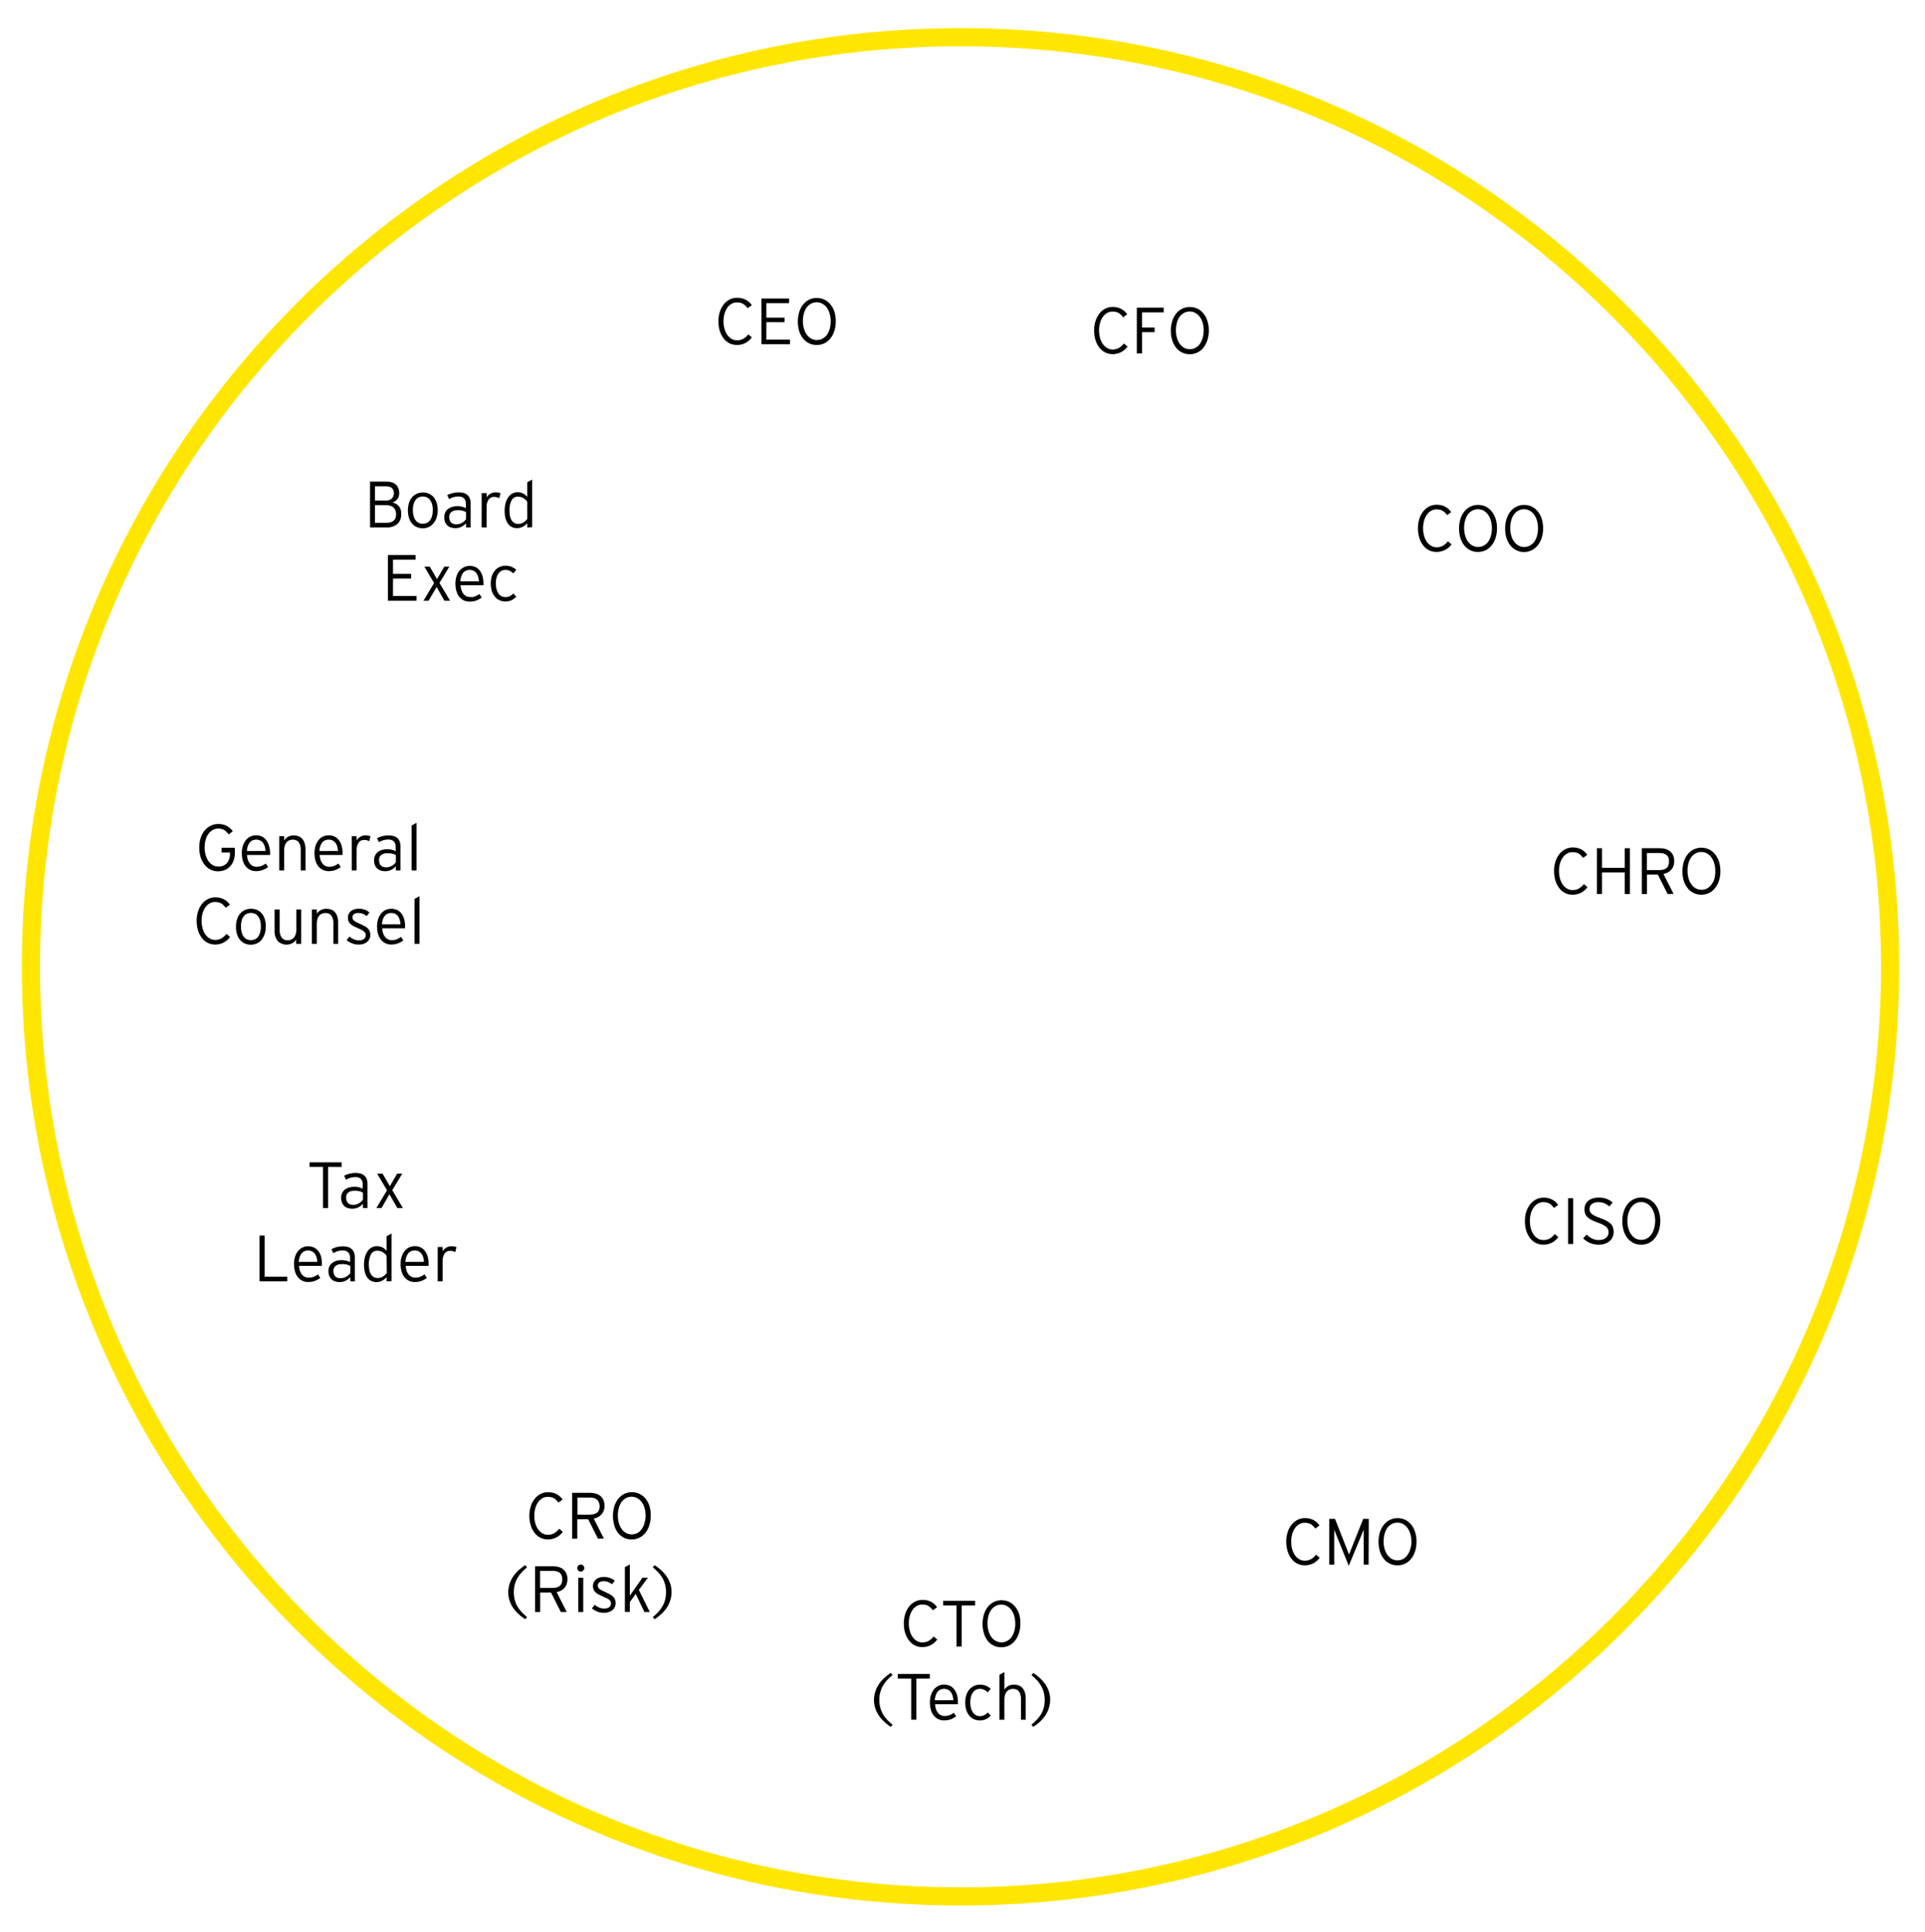 <svg width="530" height="532" viewBox="0 0 530 532" fill="none" xmlns="http://www.w3.org/2000/svg" xmlns:xlink="http://www.w3.org/1999/xlink">
<g clip-path="url(#clip0_96_2)">
<rect x="-24.22" y="-13.32" width="577.2" height="576.96" fill="url(#pattern0)"/>
<path d="M264.46 522.12C405.812 522.12 520.4 407.532 520.4 266.18C520.4 124.828 405.812 10.24 264.46 10.24C123.108 10.24 8.52 124.828 8.52 266.18C8.52 407.532 123.108 522.12 264.46 522.12Z" stroke="#FFE600" stroke-width="5" stroke-miterlimit="10"/>
<path d="M259.25 87.39C259.25 103.67 259.25 119.95 259.25 136.23C259.25 144.98 255.88 148.91 247.18 150.33C236.719 151.987 226.513 154.975 216.81 159.22C210.52 161.99 204.72 160.28 201.01 154.42C183.01 126.073 165.09 97.69 147.25 69.27C143.03 62.55 145.08 55.27 152.18 51.58C179.434 37.218 209.219 28.289 239.88 25.29C241.93 25.09 243.98 24.75 246.04 24.67C253.32 24.39 258.57 28.94 258.82 36.22C259.11 44.61 258.95 53.02 258.96 61.42C258.96 70.087 258.96 78.753 258.96 87.42L259.25 87.39Z" fill="white"/>
<path d="M205.83 84.85C205.644 84.599 205.44 84.362 205.22 84.14C205.027 83.945 204.808 83.777 204.57 83.64C204.336 83.507 204.083 83.409 203.82 83.35C203.517 83.287 203.209 83.257 202.9 83.26C202.379 83.258 201.866 83.389 201.41 83.64C200.947 83.908 200.548 84.273 200.24 84.71C199.893 85.213 199.633 85.771 199.47 86.36C199.281 87.044 199.187 87.751 199.19 88.46C199.184 89.174 199.282 89.884 199.48 90.57C199.635 91.167 199.9 91.73 200.26 92.23C200.572 92.67 200.974 93.039 201.44 93.31C201.89 93.569 202.401 93.704 202.92 93.7C203.536 93.715 204.144 93.563 204.68 93.26C205.194 92.946 205.643 92.535 206 92.05L207 92.89C206.769 93.199 206.508 93.484 206.22 93.74C205.932 93.993 205.616 94.215 205.28 94.4C204.925 94.588 204.549 94.732 204.16 94.83C203.741 94.932 203.311 94.983 202.88 94.98C202.388 94.986 201.898 94.911 201.43 94.76C200.981 94.616 200.559 94.4 200.18 94.12C199.799 93.838 199.462 93.501 199.18 93.12C198.878 92.719 198.626 92.282 198.43 91.82C198.213 91.319 198.053 90.796 197.95 90.26C197.84 89.68 197.786 89.091 197.79 88.5C197.778 87.619 197.906 86.741 198.17 85.9C198.395 85.157 198.751 84.459 199.22 83.84C199.658 83.274 200.214 82.81 200.85 82.48C201.495 82.145 202.213 81.973 202.94 81.98C203.729 81.965 204.51 82.136 205.22 82.48C205.931 82.83 206.543 83.353 207 84L205.83 84.85Z" fill="black"/>
<path d="M217.51 94.78H209.63V82.18H217.25V83.46H211V87.46H216V88.7H211V93.51H217.48L217.51 94.78Z" fill="black"/>
<path d="M230.11 88.46C230.122 89.348 229.994 90.232 229.73 91.08C229.504 91.83 229.141 92.532 228.66 93.15C228.211 93.728 227.635 94.194 226.975 94.512C226.316 94.829 225.592 94.99 224.86 94.98C224.119 94.991 223.386 94.826 222.72 94.5C222.08 94.181 221.52 93.723 221.08 93.16C220.614 92.561 220.259 91.884 220.03 91.16C219.537 89.451 219.537 87.638 220.03 85.93C220.258 85.184 220.62 84.485 221.1 83.87C221.544 83.304 222.107 82.843 222.75 82.52C223.414 82.187 224.148 82.019 224.89 82.03C225.628 82.021 226.358 82.185 227.02 82.51C227.664 82.827 228.228 83.285 228.67 83.85C229.144 84.447 229.507 85.124 229.74 85.85C229.996 86.696 230.121 87.576 230.11 88.46ZM228.71 88.46C228.718 87.729 228.617 87.001 228.41 86.3C228.242 85.705 227.968 85.146 227.6 84.65C227.275 84.209 226.854 83.847 226.37 83.59C225.899 83.341 225.373 83.214 224.84 83.22C224.314 83.214 223.794 83.342 223.33 83.59C222.861 83.831 222.452 84.173 222.13 84.59C221.778 85.088 221.514 85.643 221.35 86.23C221.15 86.929 221.053 87.653 221.06 88.38C221.051 89.108 221.152 89.833 221.36 90.53C221.526 91.126 221.797 91.688 222.16 92.19C222.487 92.626 222.903 92.987 223.38 93.25C223.853 93.494 224.378 93.621 224.91 93.62C225.437 93.627 225.956 93.5 226.42 93.25C226.893 93.012 227.307 92.67 227.63 92.25C227.988 91.754 228.255 91.199 228.42 90.61C228.615 89.924 228.713 89.213 228.71 88.5V88.46Z" fill="black"/>
<path d="M192.11 168.1C192.201 169.727 191.912 171.352 191.266 172.848C190.62 174.344 189.636 175.67 188.39 176.72C179.721 184.288 172.127 193.005 165.82 202.63C162.26 207.99 156.49 209.51 150.49 206.76C121.997 193.68 93.53 180.553 65.09 167.38C63.22 166.52 61.35 165.64 59.5 164.74C51.41 160.8 49.32 154.13 53.78 146.23C62.111 131.492 71.997 117.69 83.27 105.06C93.382 93.64 104.559 83.21 116.65 73.91C124 68.27 131 69.39 136 77.14C153.9 104.907 171.777 132.7 189.63 160.52C191.255 162.712 192.125 165.372 192.11 168.1Z" fill="white"/>
<path d="M110.46 141.48C110.499 141.996 110.424 142.514 110.241 142.998C110.057 143.481 109.771 143.919 109.4 144.28C108.546 144.943 107.48 145.274 106.4 145.21H101.88V132.6H106.5C106.963 132.6 107.424 132.663 107.87 132.79C108.266 132.907 108.634 133.104 108.95 133.37C109.261 133.644 109.504 133.986 109.66 134.37C109.838 134.815 109.923 135.291 109.91 135.77C109.916 136.085 109.872 136.399 109.78 136.7C109.696 136.963 109.568 137.21 109.4 137.43C109.24 137.64 109.048 137.822 108.83 137.97C108.605 138.126 108.359 138.251 108.1 138.34C108.482 138.44 108.846 138.599 109.18 138.81C109.467 138.988 109.718 139.219 109.92 139.49C110.113 139.76 110.258 140.061 110.35 140.38C110.438 140.74 110.475 141.11 110.46 141.48ZM108.46 135.81C108.465 135.541 108.421 135.273 108.33 135.02C108.251 134.794 108.121 134.589 107.95 134.42C107.769 134.243 107.55 134.109 107.31 134.03C107.014 133.928 106.703 133.88 106.39 133.89H103.24V137.81H106.24C106.58 137.815 106.919 137.761 107.24 137.65C107.494 137.556 107.726 137.409 107.92 137.22C108.091 137.04 108.221 136.825 108.3 136.59C108.399 136.341 108.456 136.078 108.47 135.81H108.46ZM109.06 141.55C109.062 141.191 108.998 140.835 108.87 140.5C108.749 140.203 108.565 139.937 108.33 139.72C108.087 139.502 107.801 139.339 107.49 139.24C107.132 139.124 106.757 139.067 106.38 139.07H103.24V143.93H106.45C106.857 143.943 107.263 143.885 107.65 143.76C107.956 143.67 108.235 143.505 108.46 143.28C108.671 143.074 108.829 142.82 108.92 142.54C109.018 142.219 109.069 141.886 109.07 141.55H109.06Z" fill="black"/>
<path d="M120.52 140.42C120.532 141.144 120.421 141.864 120.19 142.55C120.003 143.126 119.704 143.66 119.31 144.12C118.953 144.547 118.506 144.888 118 145.12C117.489 145.334 116.94 145.445 116.385 145.445C115.83 145.445 115.281 145.334 114.77 145.12C114.272 144.913 113.83 144.591 113.48 144.18C113.096 143.727 112.804 143.204 112.62 142.64C112.2 141.258 112.2 139.782 112.62 138.4C112.807 137.83 113.106 137.303 113.5 136.85C113.867 136.446 114.318 136.125 114.82 135.91C115.332 135.692 115.884 135.583 116.44 135.59C116.988 135.585 117.531 135.687 118.04 135.89C118.537 136.099 118.981 136.417 119.34 136.82C119.722 137.267 120.014 137.783 120.2 138.34C120.415 139.012 120.523 139.714 120.52 140.42ZM119.16 140.42C119.172 139.87 119.105 139.321 118.96 138.79C118.849 138.371 118.659 137.977 118.4 137.63C118.173 137.327 117.874 137.087 117.53 136.93C117.179 136.77 116.796 136.691 116.41 136.7C116.024 136.692 115.641 136.771 115.29 136.93C114.951 137.09 114.655 137.33 114.43 137.63C114.171 137.977 113.981 138.371 113.87 138.79C113.73 139.322 113.663 139.87 113.67 140.42C113.663 140.973 113.73 141.525 113.87 142.06C113.979 142.486 114.169 142.886 114.43 143.24C114.655 143.546 114.95 143.793 115.29 143.96C115.641 144.123 116.023 144.205 116.41 144.2C116.797 144.206 117.18 144.124 117.53 143.96C117.875 143.796 118.174 143.548 118.4 143.24C118.661 142.886 118.851 142.486 118.96 142.06C119.102 141.535 119.169 140.993 119.16 140.45V140.42Z" fill="black"/>
<path d="M128.32 145.21V144.06C128.154 144.247 127.969 144.418 127.77 144.57C127.568 144.739 127.347 144.884 127.11 145C126.857 145.132 126.588 145.233 126.31 145.3C126.005 145.373 125.693 145.41 125.38 145.41C125.008 145.41 124.638 145.36 124.28 145.26C123.912 145.168 123.571 144.993 123.28 144.75C122.976 144.5 122.736 144.181 122.58 143.82C122.396 143.363 122.307 142.873 122.32 142.38C122.308 141.906 122.411 141.436 122.62 141.01C122.814 140.641 123.087 140.32 123.42 140.07C123.772 139.823 124.164 139.64 124.58 139.53C125.023 139.409 125.481 139.349 125.94 139.35C126.385 139.349 126.828 139.403 127.26 139.51C127.607 139.603 127.942 139.733 128.26 139.9V138.78C128.309 138.208 128.129 137.64 127.76 137.2C127.551 137.016 127.307 136.875 127.042 136.788C126.777 136.7 126.498 136.667 126.22 136.69C125.753 136.684 125.288 136.748 124.84 136.88C124.423 137.015 124.021 137.192 123.64 137.41L123.14 136.31C123.594 136.076 124.074 135.894 124.57 135.77C125.135 135.627 125.717 135.556 126.3 135.56C126.766 135.551 127.23 135.608 127.68 135.73C128.05 135.831 128.392 136.016 128.68 136.27C128.979 136.524 129.206 136.851 129.34 137.22C129.512 137.666 129.593 138.142 129.58 138.62V145.21H128.32ZM128.32 140.98C128.171 140.889 128.013 140.812 127.85 140.75C127.676 140.675 127.495 140.619 127.31 140.58C127.104 140.525 126.893 140.489 126.68 140.47C126.44 140.47 126.18 140.47 125.9 140.47C125.317 140.434 124.74 140.604 124.27 140.95C124.072 141.119 123.916 141.332 123.813 141.571C123.711 141.81 123.665 142.07 123.68 142.33C123.675 142.639 123.723 142.947 123.82 143.24C123.91 143.472 124.042 143.686 124.21 143.87C124.384 144.034 124.593 144.156 124.82 144.23C125.075 144.313 125.342 144.353 125.61 144.35C125.897 144.35 126.183 144.313 126.46 144.24C126.975 144.109 127.447 143.848 127.83 143.48C128.014 143.316 128.179 143.132 128.32 142.93V140.98Z" fill="black"/>
<path d="M137.44 137.17C137.246 137.054 137.037 136.963 136.82 136.9C136.556 136.831 136.283 136.797 136.01 136.8C135.715 136.789 135.421 136.853 135.157 136.986C134.893 137.118 134.667 137.316 134.5 137.56C134.109 138.188 133.924 138.922 133.97 139.66V145.21H132.61V135.76H134V136.93C134.106 136.734 134.241 136.556 134.4 136.4C134.562 136.229 134.747 136.081 134.95 135.96C135.154 135.837 135.372 135.74 135.6 135.67C135.836 135.594 136.082 135.557 136.33 135.56C136.625 135.555 136.919 135.575 137.21 135.62C137.415 135.657 137.616 135.714 137.81 135.79L137.44 137.17Z" fill="black"/>
<path d="M145.16 145.21V144.06C144.989 144.243 144.805 144.413 144.61 144.57C144.415 144.739 144.2 144.884 143.97 145C143.732 145.134 143.476 145.235 143.21 145.3C142.919 145.374 142.62 145.411 142.32 145.41C141.865 145.415 141.414 145.319 141 145.13C140.575 144.937 140.204 144.641 139.92 144.27C139.592 143.825 139.348 143.323 139.2 142.79C139.016 142.088 138.929 141.365 138.94 140.64C138.926 139.894 139.02 139.149 139.22 138.43C139.375 137.858 139.633 137.32 139.98 136.84C140.269 136.419 140.657 136.075 141.11 135.84C141.541 135.623 142.018 135.513 142.5 135.52C142.779 135.518 143.058 135.548 143.33 135.61C143.573 135.669 143.807 135.757 144.03 135.87C144.247 135.976 144.449 136.111 144.63 136.27C144.821 136.424 144.998 136.595 145.16 136.78V132.78L146.52 132.02V145.15L145.16 145.21ZM145.16 138.15C145.03 137.945 144.875 137.757 144.7 137.59C144.521 137.418 144.323 137.267 144.11 137.14C143.891 137.01 143.656 136.909 143.41 136.84C143.15 136.763 142.881 136.726 142.61 136.73C142.252 136.715 141.898 136.801 141.587 136.978C141.275 137.154 141.02 137.415 140.85 137.73C140.409 138.634 140.209 139.636 140.27 140.64C140.265 141.185 140.322 141.728 140.44 142.26C140.537 142.669 140.71 143.055 140.95 143.4C141.151 143.675 141.415 143.898 141.72 144.05C142.018 144.185 142.343 144.254 142.67 144.25C142.92 144.255 143.17 144.221 143.41 144.15C143.63 144.086 143.842 143.995 144.04 143.88C144.248 143.762 144.443 143.621 144.62 143.46C144.82 143.29 145.001 143.099 145.16 142.89V138.15Z" fill="black"/>
<path d="M114.68 165.4H106.8V152.8H114.42V154.08H108.2V158H113.2V159.29H108.2V164.09H114.68V165.4Z" fill="black"/>
<path d="M122.37 165.4L120.21 161.62L118 165.4H116.59L119.51 160.52L116.83 156H118.32L120.32 159.45L122.32 156H123.72L121 160.49L123.92 165.4H122.37Z" fill="black"/>
<path d="M133.11 160.4C133.11 160.56 133.11 160.7 133.11 160.81C133.11 160.92 133.11 161.02 133.11 161.14H126.81C126.837 161.602 126.921 162.059 127.06 162.5C127.181 162.86 127.36 163.198 127.59 163.5C127.804 163.775 128.077 163.997 128.39 164.15C128.701 164.303 129.043 164.381 129.39 164.38C129.64 164.396 129.89 164.396 130.14 164.38C130.359 164.341 130.573 164.281 130.78 164.2C130.987 164.123 131.188 164.03 131.38 163.92L132 163.54L132.63 164.54C132.35 164.72 132.08 164.88 131.83 165.02C131.58 165.154 131.319 165.268 131.05 165.36C130.78 165.456 130.503 165.526 130.22 165.57C129.889 165.622 129.555 165.645 129.22 165.64C128.92 165.637 128.622 165.6 128.33 165.53C128.022 165.454 127.726 165.337 127.45 165.18C126.823 164.803 126.316 164.255 125.99 163.6C125.785 163.196 125.637 162.765 125.55 162.32C125.433 161.778 125.376 161.225 125.38 160.67C125.374 159.992 125.475 159.317 125.68 158.67C125.85 158.11 126.124 157.587 126.49 157.13C127.017 156.502 127.736 156.064 128.536 155.883C129.337 155.702 130.174 155.789 130.92 156.13C131.391 156.363 131.799 156.706 132.11 157.13C132.443 157.57 132.691 158.069 132.84 158.6C133.009 159.185 133.1 159.791 133.11 160.4ZM131.86 160.04C131.837 159.613 131.764 159.19 131.64 158.78C131.547 158.419 131.384 158.079 131.16 157.78C130.956 157.506 130.688 157.287 130.38 157.14C130.044 156.978 129.673 156.899 129.3 156.91C128.957 156.9 128.616 156.965 128.3 157.1C128 157.228 127.736 157.427 127.53 157.68C127.289 157.975 127.109 158.315 127 158.68C126.849 159.126 126.758 159.59 126.73 160.06L131.86 160.04Z" fill="black"/>
<path d="M142.15 164.28C141.957 164.482 141.746 164.666 141.52 164.83C141.083 165.17 140.573 165.403 140.03 165.51C139.727 165.572 139.419 165.602 139.11 165.6C138.598 165.601 138.091 165.499 137.62 165.3C137.136 165.096 136.703 164.789 136.35 164.4C135.956 163.953 135.654 163.433 135.46 162.87C135 161.439 135 159.901 135.46 158.47C135.667 157.901 135.983 157.378 136.39 156.93C136.754 156.536 137.201 156.228 137.7 156.03C138.168 155.845 138.667 155.75 139.17 155.75C139.752 155.737 140.33 155.843 140.87 156.06C141.334 156.262 141.765 156.532 142.15 156.86L141.34 157.86C141.183 157.712 141.016 157.575 140.84 157.45C140.671 157.333 140.494 157.23 140.31 157.14C140.127 157.059 139.936 156.999 139.74 156.96C139.523 156.918 139.301 156.898 139.08 156.9C138.733 156.903 138.391 156.986 138.08 157.14C137.758 157.318 137.478 157.563 137.26 157.86C137.008 158.21 136.822 158.603 136.71 159.02C136.566 159.531 136.499 160.06 136.51 160.59C136.504 161.119 136.565 161.646 136.69 162.16C136.792 162.59 136.968 163 137.21 163.37C137.426 163.689 137.714 163.953 138.05 164.14C138.397 164.316 138.781 164.405 139.17 164.4C139.385 164.403 139.6 164.38 139.81 164.33C140 164.288 140.185 164.224 140.36 164.14C140.537 164.05 140.704 163.943 140.86 163.82C141.033 163.692 141.197 163.551 141.35 163.4L142.15 164.28Z" fill="black"/>
<path d="M22.2 261.49C22.699 234.737 27.629 208.251 36.79 183.11C39.63 175.39 46.4 172.35 53.84 175.74C84.447 189.7 115.033 203.7 145.6 217.74C151.37 220.4 154.03 225.58 152.34 231.74C149.202 243.064 147.558 254.75 147.45 266.5C147.45 273.19 143.06 277.5 136.45 278.4L36.79 292.2C29.34 293.2 23.58 288.72 22.79 281.2C22.08 274.66 22.24 268.08 22.2 261.49Z" fill="white"/>
<path d="M64.67 234.64C64.682 235.414 64.564 236.185 64.32 236.92C64.108 237.529 63.767 238.085 63.32 238.55C62.911 238.989 62.409 239.331 61.85 239.55C61.256 239.774 60.625 239.886 59.99 239.88C59.228 239.888 58.477 239.699 57.81 239.33C57.172 238.99 56.624 238.503 56.21 237.91C55.764 237.306 55.425 236.629 55.21 235.91C54.973 235.084 54.855 234.229 54.86 233.37C54.85 232.49 54.975 231.613 55.23 230.77C55.463 230.028 55.821 229.331 56.29 228.71C56.753 228.136 57.337 227.672 58 227.35C58.646 227.017 59.364 226.849 60.09 226.86C60.878 226.841 61.659 227.009 62.37 227.35C63.059 227.708 63.65 228.23 64.09 228.87L62.98 229.72C62.791 229.471 62.588 229.234 62.37 229.01C62.172 228.82 61.954 228.652 61.72 228.51C61.486 228.377 61.233 228.279 60.97 228.22C60.667 228.157 60.359 228.127 60.05 228.13C59.529 228.128 59.016 228.259 58.56 228.51C58.097 228.782 57.698 229.15 57.39 229.59C57.041 230.088 56.781 230.643 56.62 231.23C56.426 231.913 56.332 232.62 56.34 233.33C56.334 234.047 56.432 234.761 56.63 235.45C56.798 236.042 57.062 236.603 57.41 237.11C57.725 237.551 58.131 237.919 58.6 238.19C59.049 238.441 59.556 238.571 60.07 238.57C60.519 238.603 60.969 238.535 61.388 238.371C61.807 238.206 62.184 237.95 62.49 237.62C63.097 236.815 63.392 235.816 63.32 234.81V234.71H61V233.4H64.64L64.67 234.64Z" fill="black"/>
<path d="M74.36 234.65C74.36 234.82 74.36 234.95 74.36 235.06C74.37 235.17 74.37 235.28 74.36 235.39H68C68.03 235.852 68.114 236.308 68.25 236.75C68.373 237.111 68.555 237.449 68.79 237.75C68.997 238.03 69.268 238.257 69.58 238.41C69.893 238.558 70.234 238.636 70.58 238.64C70.831 238.642 71.082 238.622 71.33 238.58C71.549 238.546 71.763 238.489 71.97 238.41C72.177 238.333 72.378 238.239 72.57 238.13C72.77 238.02 72.97 237.89 73.19 237.74L73.82 238.74C73.54 238.92 73.27 239.08 73.02 239.22C72.769 239.352 72.508 239.465 72.24 239.56C71.969 239.652 71.692 239.722 71.41 239.77C71.079 239.817 70.745 239.841 70.41 239.84C70.113 239.837 69.818 239.8 69.53 239.73C69.222 239.648 68.927 239.527 68.65 239.37C68.352 239.2 68.079 238.987 67.84 238.74C67.575 238.461 67.353 238.144 67.18 237.8C66.984 237.388 66.836 236.956 66.74 236.51C66.626 235.968 66.572 235.414 66.58 234.86C66.575 234.183 66.673 233.508 66.87 232.86C67.045 232.3 67.323 231.778 67.69 231.32C68.018 230.897 68.439 230.555 68.92 230.32C69.423 230.092 69.968 229.975 70.52 229.975C71.072 229.975 71.617 230.092 72.12 230.32C72.589 230.556 72.997 230.898 73.31 231.32C73.644 231.758 73.888 232.258 74.03 232.79C74.228 233.391 74.34 234.017 74.36 234.65ZM73.1 234.29C73.074 233.864 73.004 233.442 72.89 233.03C72.785 232.671 72.619 232.333 72.4 232.03C72.193 231.759 71.926 231.54 71.62 231.39C71.282 231.232 70.913 231.153 70.54 231.16C70.197 231.154 69.857 231.218 69.54 231.35C69.241 231.48 68.978 231.679 68.77 231.93C68.531 232.228 68.348 232.567 68.23 232.93C68.08 233.373 67.989 233.833 67.96 234.3L73.1 234.29Z" fill="black"/>
<path d="M82.8 239.65V234.13C82.86 233.342 82.671 232.555 82.26 231.88C82.055 231.635 81.795 231.443 81.501 231.32C81.207 231.196 80.888 231.145 80.57 231.17C80.255 231.169 79.944 231.227 79.65 231.34C79.365 231.46 79.112 231.645 78.91 231.88C78.683 232.146 78.513 232.456 78.41 232.79C78.282 233.225 78.221 233.677 78.23 234.13V239.65H76.88V230.21H78.23V231.36C78.367 231.161 78.525 230.977 78.7 230.81C79.071 230.471 79.522 230.23 80.01 230.11C80.281 230.036 80.56 229.999 80.84 230C81.303 229.996 81.764 230.074 82.2 230.23C82.586 230.377 82.93 230.617 83.2 230.93C83.509 231.28 83.738 231.693 83.87 232.14C84.041 232.711 84.122 233.304 84.11 233.9V239.65H82.8Z" fill="black"/>
<path d="M94.32 234.65C94.32 234.82 94.32 234.95 94.32 235.06C94.33 235.17 94.33 235.28 94.32 235.39H88C88.03 235.852 88.114 236.308 88.25 236.75C88.373 237.109 88.552 237.446 88.78 237.75C88.993 238.028 89.266 238.254 89.58 238.41C89.893 238.558 90.234 238.636 90.58 238.64C90.831 238.642 91.082 238.622 91.33 238.58C91.549 238.546 91.763 238.489 91.97 238.41C92.177 238.333 92.378 238.239 92.57 238.13C92.77 238.02 92.97 237.89 93.19 237.74L93.82 238.74C93.54 238.92 93.27 239.08 93.02 239.22C92.769 239.352 92.508 239.465 92.24 239.56C91.969 239.652 91.692 239.722 91.41 239.77C91.079 239.817 90.745 239.841 90.41 239.84C90.113 239.837 89.818 239.8 89.53 239.73C89.222 239.648 88.927 239.527 88.65 239.37C88.352 239.2 88.079 238.987 87.84 238.74C87.575 238.461 87.353 238.144 87.18 237.8C86.984 237.388 86.836 236.956 86.74 236.51C86.626 235.968 86.572 235.414 86.58 234.86C86.575 234.183 86.673 233.508 86.87 232.86C87.045 232.3 87.323 231.778 87.69 231.32C88.018 230.897 88.439 230.555 88.92 230.32C89.423 230.092 89.968 229.975 90.52 229.975C91.072 229.975 91.617 230.092 92.12 230.32C92.589 230.556 92.997 230.898 93.31 231.32C93.644 231.758 93.888 232.258 94.03 232.79C94.215 233.393 94.313 234.019 94.32 234.65ZM93.06 234.29C93.034 233.864 92.964 233.442 92.85 233.03C92.745 232.671 92.579 232.333 92.36 232.03C92.153 231.759 91.886 231.54 91.58 231.39C91.242 231.232 90.873 231.153 90.5 231.16C90.157 231.154 89.817 231.218 89.5 231.35C89.201 231.48 88.938 231.679 88.73 231.93C88.491 232.228 88.308 232.567 88.19 232.93C88.04 233.373 87.949 233.833 87.92 234.3L93.06 234.29Z" fill="black"/>
<path d="M101.66 231.61C101.47 231.495 101.264 231.408 101.05 231.35C100.787 231.276 100.513 231.242 100.24 231.25C99.944 231.237 99.65 231.299 99.384 231.43C99.118 231.561 98.89 231.757 98.72 232C98.334 232.633 98.149 233.369 98.19 234.11V239.65H96.84V230.21H98.19V231.37C98.305 231.178 98.443 231 98.6 230.84C98.763 230.673 98.948 230.528 99.15 230.41C99.354 230.284 99.572 230.184 99.8 230.11C100.037 230.039 100.283 230.001 100.53 230C100.825 229.993 101.12 230.017 101.41 230.07C101.616 230.105 101.817 230.162 102.01 230.24L101.66 231.61Z" fill="black"/>
<path d="M109 239.65V238.5C108.831 238.688 108.647 238.862 108.45 239.02C108.246 239.192 108.021 239.336 107.78 239.45C107.527 239.576 107.263 239.676 106.99 239.75C106.685 239.823 106.373 239.86 106.06 239.86C105.688 239.86 105.318 239.81 104.96 239.71C104.592 239.62 104.249 239.445 103.96 239.2C103.661 238.946 103.422 238.628 103.26 238.27C103.066 237.812 102.974 237.317 102.99 236.82C102.981 236.348 103.088 235.881 103.3 235.46C103.494 235.091 103.767 234.77 104.1 234.52C104.447 234.265 104.841 234.082 105.26 233.98C105.703 233.859 106.161 233.798 106.62 233.8C107.065 233.794 107.509 233.848 107.94 233.96C108.289 234.045 108.626 234.176 108.94 234.35V233.23C108.986 232.658 108.806 232.091 108.44 231.65C108.229 231.465 107.983 231.324 107.717 231.237C107.451 231.149 107.169 231.116 106.89 231.14C106.426 231.134 105.965 231.198 105.52 231.33C105.102 231.463 104.7 231.641 104.32 231.86L103.82 230.76C104.275 230.525 104.755 230.34 105.25 230.21C105.822 230.065 106.41 229.995 107 230C107.466 229.994 107.931 230.055 108.38 230.18C108.75 230.282 109.092 230.466 109.38 230.72C109.676 230.972 109.903 231.296 110.04 231.66C110.206 232.107 110.284 232.583 110.27 233.06V239.65H109ZM109 235.43C108.849 235.34 108.692 235.26 108.53 235.19L107.99 235.02C107.779 234.974 107.565 234.94 107.35 234.92C107.094 234.904 106.836 234.904 106.58 234.92C105.994 234.884 105.414 235.054 104.94 235.4C104.745 235.571 104.591 235.784 104.491 236.023C104.39 236.262 104.346 236.521 104.36 236.78C104.355 237.089 104.403 237.397 104.5 237.69C104.583 237.923 104.716 238.134 104.89 238.31C105.061 238.48 105.27 238.607 105.5 238.68C105.755 238.763 106.022 238.803 106.29 238.8C106.848 238.805 107.397 238.66 107.88 238.38C108.108 238.257 108.319 238.105 108.51 237.93C108.694 237.763 108.859 237.575 109 237.37V235.43Z" fill="black"/>
<path d="M113.33 239.65V227.29L114.68 226.53V239.65H113.33Z" fill="black"/>
<path d="M62.14 249.91C61.957 249.656 61.753 249.419 61.53 249.2C61.34 249.009 61.124 248.844 60.89 248.71C60.658 248.573 60.404 248.475 60.14 248.42C59.839 248.349 59.53 248.315 59.22 248.32C58.697 248.315 58.183 248.449 57.73 248.71C57.261 248.969 56.86 249.336 56.56 249.78C56.209 250.281 55.948 250.839 55.79 251.43C55.595 252.113 55.501 252.82 55.51 253.53C55.502 254.243 55.596 254.954 55.79 255.64C55.958 256.232 56.221 256.793 56.57 257.3C56.884 257.738 57.286 258.106 57.75 258.38C58.204 258.637 58.718 258.772 59.24 258.77C59.855 258.784 60.464 258.632 61 258.33C61.521 258.009 61.978 257.596 62.35 257.11L63.35 257.96C63.123 258.269 62.865 258.554 62.58 258.81C62.29 259.064 61.971 259.282 61.63 259.46C61.279 259.651 60.906 259.799 60.52 259.9C60.098 260.003 59.664 260.053 59.23 260.05C58.265 260.053 57.324 259.752 56.54 259.19C56.159 258.908 55.822 258.571 55.54 258.19C55.234 257.786 54.979 257.346 54.78 256.88C54.562 256.38 54.405 255.857 54.31 255.32C54.196 254.74 54.139 254.151 54.14 253.56C54.133 252.682 54.261 251.809 54.52 250.97C54.746 250.222 55.105 249.521 55.58 248.9C56.02 248.335 56.576 247.871 57.21 247.54C57.852 247.208 58.567 247.04 59.29 247.05C60.078 247.031 60.859 247.199 61.57 247.54C62.26 247.901 62.853 248.422 63.3 249.06L62.14 249.91Z" fill="black"/>
<path d="M73.18 255.06C73.195 255.783 73.087 256.503 72.86 257.19C72.667 257.764 72.368 258.296 71.98 258.76C71.62 259.187 71.169 259.529 70.66 259.76C70.149 259.982 69.597 260.094 69.04 260.09C68.487 260.093 67.939 259.984 67.43 259.77C66.935 259.558 66.494 259.236 66.14 258.83C65.756 258.379 65.466 257.855 65.29 257.29C65.067 256.606 64.959 255.889 64.97 255.17C64.951 254.433 65.063 253.698 65.3 253C65.483 252.428 65.782 251.9 66.18 251.45C66.543 251.041 66.995 250.72 67.5 250.51C68.009 250.293 68.557 250.184 69.11 250.19C69.661 250.185 70.208 250.287 70.72 250.49C71.213 250.702 71.653 251.019 72.01 251.42C72.397 251.863 72.69 252.38 72.87 252.94C73.09 253.625 73.195 254.341 73.18 255.06ZM71.83 255.06C71.837 254.51 71.77 253.962 71.63 253.43C71.517 253.012 71.327 252.618 71.07 252.27C70.843 251.967 70.544 251.727 70.2 251.57C69.848 251.412 69.466 251.33 69.08 251.33C68.694 251.33 68.312 251.412 67.96 251.57C67.616 251.727 67.317 251.967 67.09 252.27C66.832 252.617 66.645 253.011 66.54 253.43C66.395 253.961 66.328 254.51 66.34 255.06C66.328 255.613 66.395 256.166 66.54 256.7C66.646 257.125 66.832 257.526 67.09 257.88C67.316 258.188 67.615 258.436 67.96 258.6C68.312 258.758 68.694 258.84 69.08 258.84C69.466 258.84 69.848 258.758 70.2 258.6C70.545 258.436 70.844 258.188 71.07 257.88C71.327 257.524 71.517 257.124 71.63 256.7C71.767 256.174 71.834 255.633 71.83 255.09V255.06Z" fill="black"/>
<path d="M81.53 259.85V258.69C81.261 259.107 80.894 259.45 80.46 259.69C79.814 260.024 79.079 260.145 78.361 260.035C77.642 259.926 76.977 259.591 76.46 259.08C75.832 258.245 75.527 257.212 75.6 256.17V250.4H77V255.93C76.94 256.713 77.133 257.495 77.55 258.16C77.755 258.405 78.015 258.597 78.309 258.72C78.603 258.844 78.922 258.895 79.24 258.87C79.564 258.885 79.888 258.824 80.185 258.692C80.482 258.56 80.744 258.361 80.95 258.11C81.41 257.48 81.633 256.708 81.58 255.93V250.4H82.93V259.85H81.53Z" fill="black"/>
<path d="M91.79 259.85V254.32C91.852 253.535 91.663 252.75 91.25 252.08C91.046 251.834 90.787 251.64 90.493 251.514C90.198 251.389 89.879 251.336 89.56 251.36C89.244 251.357 88.931 251.418 88.64 251.54C88.354 251.654 88.1 251.836 87.9 252.07C87.671 252.338 87.5 252.652 87.4 252.99C87.271 253.421 87.21 253.87 87.22 254.32V259.85H85.87V250.4H87.22V251.55C87.354 251.348 87.512 251.164 87.69 251C88.061 250.661 88.512 250.42 89 250.3C89.271 250.229 89.55 250.196 89.83 250.2C90.293 250.192 90.753 250.267 91.19 250.42C91.575 250.569 91.918 250.809 92.19 251.12C92.497 251.471 92.725 251.884 92.86 252.33C93.031 252.901 93.112 253.494 93.1 254.09V259.85H91.79Z" fill="black"/>
<path d="M101.72 251.21L100.97 252.21C100.634 251.932 100.256 251.709 99.85 251.55C99.451 251.414 99.031 251.349 98.61 251.36C98.197 251.335 97.788 251.451 97.45 251.69C97.318 251.786 97.212 251.913 97.141 252.059C97.069 252.206 97.035 252.367 97.04 252.53C97.034 252.709 97.069 252.886 97.14 253.05C97.222 253.216 97.338 253.362 97.48 253.48C97.681 253.638 97.899 253.772 98.13 253.88C98.4 254.02 98.73 254.18 99.13 254.36L100.32 254.94C100.644 255.101 100.943 255.306 101.21 255.55C101.447 255.766 101.638 256.028 101.77 256.32C101.903 256.661 101.968 257.024 101.96 257.39C101.972 257.807 101.875 258.221 101.68 258.59C101.501 258.917 101.252 259.201 100.95 259.42C100.644 259.632 100.306 259.794 99.95 259.9C99.563 260.008 99.162 260.062 98.76 260.06C98.137 260.069 97.518 259.953 96.94 259.72C96.396 259.508 95.886 259.215 95.43 258.85L96.22 257.85C96.579 258.175 96.992 258.436 97.44 258.62C97.867 258.8 98.326 258.891 98.79 258.89C99.299 258.929 99.806 258.795 100.23 258.51C100.385 258.38 100.508 258.215 100.59 258.03C100.671 257.844 100.709 257.642 100.7 257.44C100.703 257.256 100.662 257.075 100.58 256.91C100.491 256.732 100.365 256.575 100.21 256.45C100.001 256.275 99.773 256.124 99.53 256C99.24 255.85 98.89 255.69 98.47 255.5C98.051 255.334 97.643 255.14 97.25 254.92C96.945 254.763 96.665 254.561 96.42 254.32C96.204 254.118 96.04 253.868 95.94 253.59C95.831 253.268 95.78 252.93 95.79 252.59C95.788 252.255 95.861 251.923 96.005 251.62C96.149 251.317 96.359 251.051 96.62 250.84C96.902 250.622 97.22 250.456 97.56 250.35C97.942 250.23 98.34 250.172 98.74 250.18C99.329 250.169 99.915 250.264 100.47 250.46C100.927 250.636 101.35 250.89 101.72 251.21Z" fill="black"/>
<path d="M111.53 254.85C111.53 255.01 111.53 255.15 111.53 255.25C111.53 255.35 111.53 255.47 111.53 255.58H105.23C105.251 256.046 105.335 256.507 105.48 256.95C105.598 257.311 105.778 257.649 106.01 257.95C106.22 258.231 106.495 258.457 106.81 258.61C107.123 258.759 107.464 258.837 107.81 258.84C108.065 258.842 108.319 258.822 108.57 258.78C108.789 258.748 109.004 258.691 109.21 258.61C109.415 258.535 109.612 258.441 109.8 258.33C110.014 258.212 110.221 258.082 110.42 257.94L111.06 258.94C110.78 259.12 110.51 259.28 110.25 259.42C110.004 259.556 109.746 259.67 109.48 259.76C109.206 259.851 108.925 259.921 108.64 259.97C108.309 260.017 107.975 260.041 107.64 260.04C107.343 260.037 107.048 260 106.76 259.93C106.452 259.851 106.155 259.73 105.88 259.57C105.585 259.399 105.315 259.187 105.08 258.94C104.815 258.661 104.593 258.344 104.42 258C104.218 257.594 104.067 257.164 103.97 256.72C103.861 256.173 103.807 255.617 103.81 255.06C103.804 254.382 103.906 253.707 104.11 253.06C104.277 252.502 104.553 251.982 104.92 251.53C105.249 251.107 105.669 250.765 106.15 250.53C106.655 250.31 107.199 250.196 107.75 250.196C108.301 250.196 108.845 250.31 109.35 250.53C109.819 250.767 110.226 251.109 110.54 251.53C110.874 251.968 111.118 252.468 111.26 253C111.439 253.6 111.529 254.224 111.53 254.85ZM110.27 254.48C110.244 254.054 110.174 253.632 110.06 253.22C109.954 252.863 109.792 252.526 109.58 252.22C109.37 251.952 109.104 251.733 108.8 251.58C108.462 251.422 108.093 251.343 107.72 251.35C107.377 251.344 107.037 251.409 106.72 251.54C106.423 251.673 106.159 251.871 105.95 252.12C105.713 252.419 105.53 252.758 105.41 253.12C105.268 253.564 105.181 254.024 105.15 254.49L110.27 254.48Z" fill="black"/>
<path d="M114.14 259.85V247.48L115.49 246.72V259.85H114.14Z" fill="black"/>
<path d="M79.45 414.94C75.17 415.12 71.97 413.07 69.57 409.8C49.45 382.653 35.285 351.566 28 318.57C27.614 316.961 27.573 315.289 27.879 313.662C28.186 312.036 28.832 310.493 29.776 309.135C30.72 307.776 31.941 306.632 33.358 305.778C34.776 304.924 36.358 304.38 38 304.18C71.447 299.24 104.9 294.34 138.36 289.48C144.92 288.48 150.06 291.79 152.02 298.22C155.362 309.217 160.169 319.715 166.31 329.43C169.98 335.26 168.87 340.94 163.18 345.92C146.753 360.293 130.3 374.627 113.82 388.92C105.25 396.38 96.65 403.81 88.12 411.31C85.62 413.53 82.9 415.06 79.45 414.94Z" fill="white"/>
<path d="M90.34 321.26V332.58H88.93V321.26H85.23V320H94.05V321.28L90.34 321.26Z" fill="black"/>
<path d="M99.93 332.58V331.43C99.759 331.616 99.575 331.79 99.38 331.95C99.174 332.118 98.949 332.263 98.71 332.38C98.458 332.505 98.193 332.602 97.92 332.67C97.616 332.748 97.304 332.785 96.99 332.78C96.618 332.78 96.248 332.73 95.89 332.63C95.522 332.543 95.18 332.372 94.89 332.13C94.588 331.874 94.349 331.552 94.19 331.19C93.995 330.736 93.903 330.244 93.92 329.75C93.905 329.278 94.012 328.809 94.23 328.39C94.421 328.019 94.695 327.698 95.03 327.45C95.378 327.194 95.772 327.007 96.19 326.9C96.631 326.788 97.085 326.73 97.54 326.73C97.989 326.723 98.436 326.777 98.87 326.89C99.218 326.975 99.553 327.103 99.87 327.27V326.16C99.916 325.588 99.736 325.021 99.37 324.58C99.16 324.393 98.915 324.251 98.648 324.161C98.382 324.072 98.1 324.037 97.82 324.06C97.356 324.057 96.894 324.124 96.45 324.26C96.031 324.389 95.628 324.567 95.25 324.79L94.75 323.69C95.201 323.446 95.682 323.261 96.18 323.14C96.745 322.996 97.327 322.926 97.91 322.93C98.376 322.926 98.839 322.983 99.29 323.1C99.657 323.209 99.997 323.393 100.29 323.64C100.584 323.898 100.811 324.224 100.95 324.59C101.117 325.037 101.195 325.513 101.18 325.99V332.58H99.93ZM99.93 328.35L99.46 328.12C99.284 328.051 99.104 327.995 98.92 327.95C98.709 327.9 98.495 327.864 98.28 327.84C98.053 327.84 97.793 327.84 97.5 327.84C96.917 327.806 96.341 327.975 95.87 328.32C95.674 328.488 95.52 328.699 95.419 328.937C95.318 329.175 95.274 329.432 95.29 329.69C95.284 329.999 95.331 330.307 95.43 330.6C95.507 330.839 95.641 331.055 95.82 331.23C95.991 331.4 96.2 331.527 96.43 331.6C96.682 331.683 96.945 331.723 97.21 331.72C97.5 331.721 97.789 331.684 98.07 331.61C98.328 331.537 98.577 331.433 98.81 331.3C99.036 331.173 99.247 331.022 99.44 330.85C99.624 330.683 99.789 330.495 99.93 330.29V328.35Z" fill="black"/>
<path d="M109.39 332.58L107.22 328.8L105.05 332.58H103.64L106.56 327.7L103.84 323.13H105.34L107.34 326.58L109.34 323.13H110.75L108 327.67L110.92 332.58H109.39Z" fill="black"/>
<path d="M71.45 352.77V340.17H72.86V351.5H79.09V352.77H71.45Z" fill="black"/>
<path d="M88.62 347.77C88.62 347.94 88.62 348.07 88.62 348.18C88.62 348.29 88.62 348.4 88.62 348.51H82.32C82.345 348.972 82.429 349.429 82.57 349.87C82.689 350.231 82.869 350.569 83.1 350.87C83.31 351.151 83.585 351.377 83.9 351.53C84.228 351.686 84.587 351.764 84.95 351.76C85.201 351.762 85.452 351.741 85.7 351.7C85.918 351.665 86.133 351.608 86.34 351.53C86.546 351.449 86.746 351.356 86.94 351.25C87.13 351.14 87.34 351.01 87.56 350.86L88.19 351.86C87.91 352.04 87.64 352.2 87.39 352.34C87.138 352.47 86.877 352.584 86.61 352.68C86.339 352.771 86.062 352.841 85.78 352.89C85.449 352.937 85.115 352.96 84.78 352.96C84.48 352.957 84.181 352.92 83.89 352.85C83.583 352.766 83.287 352.646 83.01 352.49C82.715 352.319 82.445 352.107 82.21 351.86C81.945 351.581 81.723 351.264 81.55 350.92C81.35 350.51 81.202 350.077 81.11 349.63C80.992 349.088 80.935 348.535 80.94 347.98C80.934 347.302 81.035 346.627 81.24 345.98C81.414 345.422 81.689 344.9 82.05 344.44C82.388 344.025 82.816 343.692 83.3 343.465C83.785 343.238 84.315 343.124 84.85 343.13C85.413 343.121 85.971 343.241 86.48 343.48C86.951 343.713 87.359 344.056 87.67 344.48C88.003 344.92 88.251 345.419 88.4 345.95C88.553 346.544 88.627 347.156 88.62 347.77ZM87.37 347.41C87.346 346.983 87.272 346.56 87.15 346.15C87.054 345.79 86.891 345.451 86.67 345.15C86.463 344.879 86.196 344.66 85.89 344.51C85.552 344.352 85.183 344.273 84.81 344.28C84.467 344.276 84.127 344.341 83.81 344.47C83.513 344.603 83.249 344.801 83.04 345.05C82.802 345.347 82.622 345.686 82.51 346.05C82.36 346.493 82.269 346.953 82.24 347.42L87.37 347.41Z" fill="black"/>
<path d="M96.44 352.77V351.62C96.269 351.806 96.085 351.98 95.89 352.14C95.685 352.31 95.46 352.454 95.22 352.57C94.964 352.696 94.696 352.796 94.42 352.87C94.116 352.945 93.803 352.982 93.49 352.98C93.118 352.979 92.748 352.929 92.39 352.83C92.023 352.735 91.682 352.561 91.39 352.32C91.097 352.062 90.862 351.745 90.7 351.39C90.506 350.932 90.414 350.437 90.43 349.94C90.418 349.469 90.521 349.002 90.73 348.58C90.927 348.211 91.204 347.89 91.54 347.64C91.886 347.389 92.276 347.206 92.69 347.1C93.572 346.874 94.498 346.874 95.38 347.1C95.729 347.186 96.065 347.317 96.38 347.49V346.37C96.426 345.798 96.246 345.231 95.88 344.79C95.669 344.606 95.423 344.466 95.157 344.378C94.89 344.291 94.609 344.257 94.33 344.28C93.866 344.273 93.404 344.337 92.96 344.47C92.539 344.603 92.133 344.781 91.75 345L91.25 343.9C91.709 343.667 92.192 343.482 92.69 343.35C93.255 343.206 93.837 343.135 94.42 343.14C94.886 343.134 95.351 343.195 95.8 343.32C96.169 343.423 96.511 343.608 96.8 343.86C97.09 344.118 97.316 344.439 97.46 344.8C97.621 345.249 97.699 345.723 97.69 346.2V352.79L96.44 352.77ZM96.44 348.55C96.285 348.46 96.125 348.38 95.96 348.31C95.786 348.244 95.609 348.188 95.43 348.14C95.219 348.095 95.005 348.061 94.79 348.04C94.53 348.023 94.27 348.023 94.01 348.04C93.427 348.004 92.85 348.174 92.38 348.52C92.183 348.69 92.028 348.902 91.928 349.142C91.827 349.381 91.783 349.641 91.8 349.9C91.79 350.209 91.838 350.518 91.94 350.81C92.019 351.045 92.153 351.257 92.33 351.43C92.497 351.6 92.703 351.727 92.93 351.8C93.185 351.883 93.452 351.923 93.72 351.92C94.01 351.921 94.299 351.884 94.58 351.81C94.837 351.734 95.085 351.63 95.32 351.5C95.548 351.382 95.757 351.231 95.94 351.05C96.127 350.883 96.295 350.695 96.44 350.49V348.55Z" fill="black"/>
<path d="M106.45 352.77V351.62C106.277 351.803 106.093 351.977 105.9 352.14C105.704 352.307 105.489 352.451 105.26 352.57C105.017 352.694 104.762 352.794 104.5 352.87C104.209 352.943 103.91 352.98 103.61 352.98C103.152 352.981 102.699 352.885 102.28 352.7C101.858 352.505 101.491 352.21 101.21 351.84C100.874 351.396 100.63 350.889 100.49 350.35C100.296 349.65 100.205 348.926 100.22 348.2C100.211 347.457 100.306 346.717 100.5 346C100.655 345.428 100.913 344.89 101.26 344.41C101.554 343.99 101.945 343.647 102.4 343.41C103.088 343.08 103.87 343.002 104.61 343.19C104.854 343.243 105.09 343.331 105.31 343.45C105.529 343.559 105.733 343.693 105.92 343.85C106.109 344.007 106.286 344.177 106.45 344.36V340.36L107.8 339.6V352.72L106.45 352.77ZM106.45 345.77C106.316 345.568 106.162 345.38 105.99 345.21C105.81 345.035 105.608 344.884 105.39 344.76C105.17 344.629 104.935 344.525 104.69 344.45C104.43 344.377 104.16 344.34 103.89 344.34C103.532 344.325 103.178 344.411 102.867 344.588C102.555 344.764 102.3 345.025 102.13 345.34C101.693 346.245 101.494 347.247 101.55 348.25C101.542 348.792 101.602 349.333 101.73 349.86C101.825 350.272 101.998 350.663 102.24 351.01C102.44 351.282 102.7 351.505 103 351.66C103.314 351.8 103.656 351.869 104 351.86C104.25 351.865 104.5 351.832 104.74 351.76C104.961 351.699 105.173 351.608 105.37 351.49C105.579 351.368 105.776 351.228 105.96 351.07C106.15 350.89 106.33 350.699 106.5 350.5L106.45 345.77Z" fill="black"/>
<path d="M118 347.77C118 347.94 118 348.07 118 348.18C118.01 348.29 118.01 348.4 118 348.51H111.7C111.73 348.972 111.814 349.428 111.95 349.87C112.073 350.231 112.255 350.569 112.49 350.87C112.698 351.153 112.973 351.38 113.29 351.53C113.602 351.68 113.944 351.758 114.29 351.76C114.541 351.762 114.792 351.742 115.04 351.7C115.259 351.666 115.473 351.609 115.68 351.53C115.887 351.453 116.088 351.359 116.28 351.25C116.48 351.14 116.68 351.01 116.9 350.86L117.53 351.86C117.25 352.04 116.98 352.2 116.73 352.34C116.479 352.474 116.219 352.587 115.95 352.68C115.679 352.772 115.402 352.843 115.12 352.89C114.789 352.937 114.455 352.961 114.12 352.96C113.823 352.957 113.528 352.92 113.24 352.85C112.932 352.768 112.637 352.647 112.36 352.49C112.061 352.32 111.789 352.107 111.55 351.86C111.285 351.581 111.063 351.264 110.89 350.92C110.694 350.508 110.546 350.076 110.45 349.63C110.335 349.088 110.282 348.534 110.29 347.98C110.285 347.303 110.383 346.628 110.58 345.98C110.757 345.421 111.035 344.899 111.4 344.44C111.728 344.017 112.149 343.675 112.63 343.44C113.133 343.212 113.678 343.095 114.23 343.095C114.782 343.095 115.327 343.212 115.83 343.44C116.299 343.676 116.707 344.018 117.02 344.44C117.354 344.878 117.598 345.378 117.74 345.91C117.915 346.514 118.002 347.141 118 347.77ZM116.74 347.41C116.714 346.984 116.644 346.562 116.53 346.15C116.425 345.791 116.259 345.453 116.04 345.15C115.833 344.879 115.566 344.66 115.26 344.51C114.922 344.352 114.553 344.273 114.18 344.28C113.837 344.274 113.497 344.338 113.18 344.47C112.881 344.6 112.617 344.799 112.41 345.05C112.171 345.348 111.988 345.687 111.87 346.05C111.72 346.493 111.629 346.953 111.6 347.42L116.74 347.41Z" fill="black"/>
<path d="M125.34 344.73C125.145 344.617 124.937 344.53 124.72 344.47C124.457 344.396 124.184 344.362 123.91 344.37C123.615 344.357 123.322 344.419 123.058 344.55C122.794 344.681 122.568 344.877 122.4 345.12C122.005 345.75 121.817 346.488 121.86 347.23V352.77H120.51V343.33H121.86V344.49C121.975 344.298 122.113 344.12 122.27 343.96C122.435 343.795 122.62 343.651 122.82 343.53C123.024 343.404 123.242 343.304 123.47 343.23C123.707 343.159 123.953 343.121 124.2 343.12C124.495 343.118 124.789 343.142 125.08 343.19C125.286 343.225 125.487 343.282 125.68 343.36L125.34 344.73Z" fill="black"/>
<path d="M182.62 493.25C181 493.291 179.393 492.948 177.93 492.25C147.231 480.499 119.258 462.596 95.73 439.64C89.73 433.79 89.88 426.54 96.07 421.09C121.17 399.03 146.293 377 171.44 355C177.28 349.88 182.91 349.93 188.8 354.88C196.778 361.656 205.639 367.318 215.14 371.71C222.97 375.3 225.21 380.38 222.76 388.66C213.427 420.18 204.11 451.693 194.81 483.2C192.84 489.82 188.74 493.27 182.62 493.25Z" fill="white"/>
<path d="M153.75 413.69C153.561 413.441 153.358 413.204 153.14 412.98C152.942 412.79 152.724 412.622 152.49 412.48C152.255 412.35 152.003 412.256 151.74 412.2C151.439 412.128 151.13 412.095 150.82 412.1C150.299 412.095 149.785 412.226 149.33 412.48C148.867 412.752 148.468 413.12 148.16 413.56C147.809 414.061 147.548 414.619 147.39 415.21C147.194 415.893 147.1 416.6 147.11 417.31C147.102 418.023 147.196 418.734 147.39 419.42C147.558 420.012 147.821 420.573 148.17 421.08C148.485 421.521 148.891 421.889 149.36 422.16C149.81 422.417 150.321 422.548 150.84 422.54C151.455 422.557 152.062 422.408 152.6 422.11C153.123 421.793 153.582 421.379 153.95 420.89L154.95 421.74C154.266 422.7 153.263 423.384 152.12 423.67C151.699 423.781 151.265 423.835 150.83 423.83C150.337 423.832 149.848 423.754 149.38 423.6C148.938 423.453 148.52 423.241 148.14 422.97C147.759 422.688 147.422 422.351 147.14 421.97C146.834 421.566 146.579 421.126 146.38 420.66C146.167 420.159 146.009 419.636 145.91 419.1C145.796 418.52 145.739 417.931 145.74 417.34C145.733 416.459 145.861 415.582 146.12 414.74C146.349 413.996 146.708 413.299 147.18 412.68C147.62 412.115 148.176 411.651 148.81 411.32C149.456 410.987 150.174 410.819 150.9 410.83C151.688 410.811 152.469 410.979 153.18 411.32C153.867 411.681 154.457 412.202 154.9 412.84L153.75 413.69Z" fill="black"/>
<path d="M164.64 423.63L161.94 418.26H158.94V423.63H157.53V411H162.53C163.052 410.994 163.571 411.069 164.07 411.22C164.524 411.349 164.946 411.57 165.31 411.87C165.665 412.174 165.948 412.553 166.14 412.98C166.354 413.482 166.459 414.024 166.45 414.57C166.458 415.023 166.384 415.474 166.23 415.9C166.097 416.267 165.897 416.606 165.64 416.9C165.375 417.205 165.056 417.459 164.7 417.65C164.318 417.859 163.907 418.007 163.48 418.09L166.25 423.57L164.64 423.63ZM164.87 413.57C164.745 413.277 164.549 413.019 164.3 412.82C164.05 412.623 163.76 412.483 163.45 412.41C163.122 412.338 162.786 412.305 162.45 412.31H159V417H162.35C162.72 417.004 163.089 416.963 163.45 416.88C163.771 416.815 164.074 416.682 164.34 416.49C164.596 416.294 164.793 416.031 164.91 415.73C165.044 415.383 165.109 415.012 165.1 414.64C165.09 414.272 165.012 413.91 164.87 413.57Z" fill="black"/>
<path d="M179.16 417.31C179.172 418.198 179.044 419.082 178.78 419.93C178.552 420.676 178.189 421.374 177.71 421.99C177.265 422.559 176.698 423.02 176.05 423.34C175.386 423.672 174.652 423.84 173.91 423.83C173.169 423.841 172.436 423.676 171.77 423.35C171.133 423.028 170.573 422.57 170.13 422.01C169.678 421.391 169.34 420.697 169.13 419.96C168.637 418.248 168.637 416.432 169.13 414.72C169.362 413.975 169.724 413.278 170.2 412.66C170.644 412.094 171.207 411.633 171.85 411.31C172.84 410.82 173.968 410.685 175.046 410.927C176.123 411.169 177.085 411.774 177.77 412.64C178.249 413.252 178.612 413.947 178.84 414.69C179.079 415.542 179.187 416.426 179.16 417.31ZM177.76 417.31C177.769 416.582 177.668 415.857 177.46 415.16C177.297 414.564 177.022 414.004 176.65 413.51C176.328 413.069 175.911 412.707 175.43 412.45C174.955 412.199 174.427 412.069 173.89 412.07C173.364 412.069 172.846 412.196 172.38 412.44C171.914 412.685 171.505 413.026 171.18 413.44C170.828 413.938 170.564 414.493 170.4 415.08C170.2 415.779 170.103 416.503 170.11 417.23C170.102 417.958 170.203 418.682 170.41 419.38C170.578 419.975 170.852 420.534 171.22 421.03C171.538 421.47 171.952 421.833 172.43 422.09C172.896 422.323 173.409 422.445 173.93 422.445C174.451 422.445 174.964 422.323 175.43 422.09C175.91 421.84 176.325 421.48 176.64 421.04C176.999 420.545 177.267 419.99 177.43 419.4C177.635 418.732 177.746 418.039 177.76 417.34V417.31Z" fill="black"/>
<path d="M144.6 445.8C144.26 445.58 143.91 445.33 143.54 445.04C143.17 444.746 142.816 444.432 142.48 444.1C142.123 443.741 141.789 443.361 141.48 442.96C141.166 442.545 140.895 442.099 140.67 441.63C140.441 441.149 140.26 440.647 140.13 440.13C139.992 439.577 139.924 439.01 139.93 438.44C139.923 437.844 139.99 437.249 140.13 436.67C140.257 436.133 140.438 435.61 140.67 435.11C140.894 434.631 141.166 434.175 141.48 433.75C141.789 433.349 142.123 432.969 142.48 432.61C142.816 432.278 143.17 431.964 143.54 431.67C143.879 431.401 144.233 431.15 144.6 430.92L145.11 431.5C144.595 431.922 144.108 432.377 143.65 432.86C143.207 433.322 142.821 433.836 142.5 434.39C142.166 434.953 141.911 435.558 141.74 436.19C141.554 436.884 141.463 437.601 141.47 438.32C141.461 439.065 141.552 439.809 141.74 440.53C141.909 441.165 142.164 441.775 142.5 442.34C142.821 442.891 143.207 443.401 143.65 443.86C144.111 444.337 144.598 444.788 145.11 445.21L144.6 445.8Z" fill="black"/>
<path d="M154.41 443.82L151.72 438.46H148.72V443.82H147.31V431.21H152.31C152.835 431.209 153.357 431.283 153.86 431.43C154.313 431.561 154.735 431.782 155.1 432.08C155.457 432.386 155.741 432.769 155.93 433.2C156.141 433.699 156.244 434.238 156.23 434.78C156.236 435.232 156.165 435.682 156.02 436.11C155.888 436.493 155.688 436.848 155.43 437.16C155.162 437.459 154.844 437.71 154.49 437.9C154.104 438.107 153.69 438.256 153.26 438.34L156.04 443.82H154.41ZM154.64 433.77C154.525 433.471 154.332 433.208 154.08 433.01C153.83 432.816 153.539 432.679 153.23 432.61C152.903 432.53 152.567 432.493 152.23 432.5H148.7V437.19H152.05C152.419 437.192 152.788 437.155 153.15 437.08C153.468 437.009 153.767 436.873 154.03 436.68C154.289 436.489 154.49 436.229 154.61 435.93C154.744 435.583 154.808 435.212 154.8 434.84C154.819 434.476 154.764 434.112 154.64 433.77Z" fill="black"/>
<path d="M160.87 431.72C160.867 431.847 160.84 431.973 160.79 432.09C160.739 432.202 160.668 432.304 160.58 432.39C160.497 432.482 160.395 432.554 160.28 432.6C160.17 432.648 160.05 432.672 159.93 432.67C159.793 432.673 159.658 432.649 159.53 432.6C159.414 432.55 159.309 432.479 159.22 432.39C159.132 432.304 159.061 432.202 159.01 432.09C158.96 431.973 158.933 431.847 158.93 431.72C158.932 431.589 158.959 431.46 159.01 431.34C159.111 431.107 159.297 430.921 159.53 430.82C159.658 430.771 159.793 430.747 159.93 430.75C160.05 430.748 160.17 430.772 160.28 430.82C160.395 430.866 160.497 430.938 160.58 431.03C160.669 431.119 160.74 431.224 160.79 431.34C160.841 431.46 160.868 431.589 160.87 431.72ZM159.22 443.82V434.37H160.58V443.82H159.22Z" fill="black"/>
<path d="M169.27 435.18L168.51 436.18C168.173 435.903 167.795 435.681 167.39 435.52C166.995 435.383 166.578 435.318 166.16 435.33C165.747 435.303 165.337 435.42 165 435.66C164.867 435.755 164.758 435.881 164.685 436.028C164.612 436.174 164.576 436.336 164.58 436.5C164.579 436.678 164.613 436.855 164.68 437.02C164.766 437.186 164.885 437.332 165.03 437.45C165.229 437.608 165.443 437.745 165.67 437.86L166.67 438.33L167.86 438.91C168.18 439.077 168.479 439.281 168.75 439.52C168.984 439.736 169.171 439.998 169.3 440.29C169.441 440.629 169.509 440.993 169.5 441.36C169.507 441.777 169.411 442.189 169.22 442.56C169.04 442.89 168.787 443.173 168.48 443.39C168.179 443.611 167.84 443.774 167.48 443.87C167.089 443.978 166.685 444.032 166.28 444.03C165.658 444.034 165.041 443.922 164.46 443.7C163.918 443.478 163.41 443.182 162.95 442.82L163.74 441.82C164.1 442.143 164.513 442.404 164.96 442.59C165.391 442.769 165.853 442.86 166.32 442.86C166.829 442.899 167.336 442.765 167.76 442.48C167.914 442.349 168.036 442.185 168.115 441.999C168.195 441.813 168.231 441.612 168.22 441.41C168.225 441.227 168.188 441.046 168.11 440.88C168.018 440.704 167.892 440.548 167.74 440.42C167.51 440.252 167.262 440.111 167 440C166.72 439.85 166.36 439.69 165.94 439.51C165.52 439.33 165.06 439.11 164.73 438.93C164.423 438.766 164.141 438.561 163.89 438.32C163.682 438.114 163.521 437.865 163.42 437.59C163.301 437.271 163.247 436.931 163.26 436.59C163.258 436.244 163.333 435.903 163.48 435.59C163.626 435.293 163.838 435.033 164.1 434.83C164.375 434.605 164.691 434.435 165.03 434.33C165.413 434.215 165.81 434.158 166.21 434.16C166.799 434.147 167.385 434.242 167.94 434.44C168.422 434.61 168.872 434.86 169.27 435.18Z" fill="black"/>
<path d="M177.43 443.82L175.04 438.82L173.41 441.07V443.79H172.05V431.45L173.41 430.7V439.31L176.88 434.37H178.39L175.9 437.72L178.9 443.82H177.43Z" fill="black"/>
<path d="M184.9 438.27C184.907 438.866 184.84 439.461 184.7 440.04C184.578 440.578 184.396 441.101 184.16 441.6C183.936 442.079 183.664 442.535 183.35 442.96C183.047 443.365 182.712 443.746 182.35 444.1C182.016 444.435 181.662 444.749 181.29 445.04C180.952 445.314 180.598 445.568 180.23 445.8L179.73 445.21C180.245 444.788 180.732 444.333 181.19 443.85C181.633 443.387 182.019 442.874 182.34 442.32C182.674 441.761 182.929 441.158 183.1 440.53C183.287 439.832 183.378 439.112 183.37 438.39C183.379 437.645 183.288 436.901 183.1 436.18C182.931 435.545 182.676 434.935 182.34 434.37C182.016 433.821 181.63 433.311 181.19 432.85C180.729 432.373 180.242 431.922 179.73 431.5L180.23 430.92C180.599 431.148 180.953 431.398 181.29 431.67C181.662 431.961 182.016 432.275 182.35 432.61C182.712 432.964 183.047 433.345 183.35 433.75C183.662 434.166 183.933 434.612 184.16 435.08C184.393 435.559 184.574 436.062 184.7 436.58C184.838 437.133 184.906 437.7 184.9 438.27Z" fill="black"/>
<path d="M265.13 508.12C248.577 508.244 232.056 506.628 215.84 503.3C207.4 501.61 203.5 495.3 205.99 486.94C215.523 454.94 225.107 422.957 234.74 390.99C236.9 383.81 241.15 380.82 248.62 381.61C259.928 382.852 271.344 382.721 282.62 381.22C285.351 380.921 288.098 381.608 290.368 383.155C292.637 384.702 294.28 387.009 295 389.66C304.653 422.147 314.257 454.653 323.81 487.18C326.18 495.28 322.18 501.59 313.91 503.18C297.865 506.51 281.517 508.165 265.13 508.12Z" fill="white"/>
<path d="M256.85 443.34C256.669 443.085 256.465 442.847 256.24 442.63C256.047 442.435 255.828 442.267 255.59 442.13C255.357 441.993 255.104 441.895 254.84 441.84C254.538 441.777 254.229 441.747 253.92 441.75C253.399 441.745 252.885 441.876 252.43 442.13C251.965 442.395 251.565 442.761 251.26 443.2C250.913 443.703 250.653 444.261 250.49 444.85C250.304 445.534 250.213 446.241 250.22 446.95C250.211 447.663 250.305 448.374 250.5 449.06C250.662 449.654 250.926 450.216 251.28 450.72C251.592 451.16 251.994 451.529 252.46 451.8C252.911 452.056 253.421 452.19 253.94 452.19C254.556 452.205 255.164 452.053 255.7 451.75C256.225 451.439 256.684 451.028 257.05 450.54L258.05 451.38C257.82 451.686 257.562 451.971 257.28 452.23C256.986 452.481 256.668 452.703 256.33 452.89C255.976 453.079 255.6 453.224 255.21 453.32C254.791 453.422 254.361 453.472 253.93 453.47C253.438 453.476 252.948 453.401 252.48 453.25C252.032 453.104 251.61 452.888 251.23 452.61C250.854 452.323 250.517 451.986 250.23 451.61C249.928 451.209 249.676 450.772 249.48 450.31C249.264 449.809 249.103 449.286 249 448.75C248.89 448.167 248.836 447.574 248.84 446.98C248.833 446.102 248.962 445.229 249.22 444.39C249.442 443.643 249.802 442.945 250.28 442.33C250.714 441.761 251.267 441.294 251.9 440.96C252.548 440.633 253.264 440.465 253.99 440.47C254.778 440.455 255.558 440.623 256.27 440.96C256.958 441.323 257.551 441.844 258 442.48L256.85 443.34Z" fill="black"/>
<path d="M264.77 442V453.32H263.36V442H259.66V440.72H268.48V442H264.77Z" fill="black"/>
<path d="M280.93 447C280.942 447.888 280.814 448.772 280.55 449.62C280.324 450.367 279.961 451.066 279.48 451.68C279.036 452.252 278.468 452.717 277.82 453.04C277.154 453.364 276.421 453.528 275.68 453.52C274.939 453.531 274.206 453.366 273.54 453.04C272.9 452.721 272.34 452.263 271.9 451.7C271.452 451.097 271.113 450.42 270.9 449.7C270.393 447.993 270.393 446.177 270.9 444.47C271.126 443.72 271.488 443.018 271.97 442.4C272.418 441.84 272.98 441.383 273.62 441.06C274.284 440.727 275.018 440.559 275.76 440.57C276.498 440.561 277.228 440.725 277.89 441.05C278.534 441.367 279.098 441.825 279.54 442.39C280.014 442.987 280.377 443.664 280.61 444.39C280.849 445.239 280.957 446.119 280.93 447ZM279.53 447C279.538 446.272 279.437 445.548 279.23 444.85C279.062 444.255 278.788 443.696 278.42 443.2C278.095 442.759 277.674 442.397 277.19 442.14C276.719 441.891 276.193 441.764 275.66 441.77C275.134 441.764 274.614 441.892 274.15 442.14C273.681 442.381 273.272 442.723 272.95 443.14C272.598 443.638 272.334 444.193 272.17 444.78C271.97 445.479 271.873 446.203 271.88 446.93C271.871 447.658 271.972 448.383 272.18 449.08C272.346 449.676 272.617 450.238 272.98 450.74C273.304 451.176 273.721 451.534 274.2 451.79C274.67 452.042 275.196 452.172 275.73 452.17C276.257 452.177 276.776 452.05 277.24 451.8C277.712 451.559 278.125 451.218 278.45 450.8C278.808 450.3 279.075 449.742 279.24 449.15C279.44 448.451 279.538 447.727 279.53 447Z" fill="black"/>
<path d="M245.23 475.44C244.89 475.22 244.557 474.97 244.23 474.69C243.855 474.398 243.501 474.08 243.17 473.74C242.809 473.386 242.474 473.005 242.17 472.6C241.865 472.184 241.597 471.743 241.37 471.28C241.138 470.796 240.954 470.29 240.82 469.77C240.686 469.217 240.619 468.649 240.62 468.08C240.619 467.484 240.686 466.89 240.82 466.31C240.954 465.774 241.138 465.251 241.37 464.75C241.595 464.277 241.863 463.825 242.17 463.4C242.474 462.995 242.809 462.614 243.17 462.26C243.501 461.92 243.855 461.602 244.23 461.31C244.59 461.03 244.923 460.78 245.23 460.56L245.74 461.15C245.223 461.569 244.735 462.024 244.28 462.51C243.84 462.975 243.455 463.488 243.13 464.04C242.802 464.601 242.55 465.203 242.38 465.83C242.185 466.526 242.091 467.247 242.1 467.97C242.089 468.713 242.183 469.454 242.38 470.17C242.55 470.804 242.802 471.412 243.13 471.98C243.452 472.53 243.838 473.04 244.28 473.5C244.738 473.98 245.225 474.431 245.74 474.85L245.23 475.44Z" fill="black"/>
<path d="M252.3 462.14V473.46H250.89V462.14H247.18V460.86H256V462.14H252.3Z" fill="black"/>
<path d="M263.74 468.46C263.74 468.62 263.74 468.76 263.74 468.87C263.74 468.98 263.74 469.09 263.74 469.2H257.44C257.466 469.662 257.55 470.119 257.69 470.56C257.809 470.921 257.989 471.259 258.22 471.56C258.43 471.841 258.705 472.067 259.02 472.22C259.333 472.368 259.674 472.447 260.02 472.45C260.271 472.452 260.522 472.431 260.77 472.39C260.987 472.35 261.201 472.293 261.41 472.22C261.616 472.139 261.816 472.046 262.01 471.94C262.2 471.82 262.41 471.7 262.63 471.55L263.26 472.55C263.001 472.728 262.73 472.888 262.45 473.03C262.204 473.169 261.946 473.286 261.68 473.38C261.41 473.472 261.132 473.539 260.85 473.58C260.519 473.632 260.185 473.655 259.85 473.65C259.234 473.649 258.628 473.491 258.09 473.19C257.797 473.012 257.528 472.797 257.29 472.55C257.023 472.273 256.8 471.955 256.63 471.61C256.424 471.206 256.276 470.775 256.19 470.33C256.072 469.788 256.015 469.235 256.02 468.68C256.014 468.002 256.115 467.327 256.32 466.68C256.487 466.119 256.763 465.596 257.13 465.14C257.464 464.719 257.888 464.378 258.37 464.14C258.857 463.908 259.391 463.792 259.93 463.8C260.493 463.791 261.05 463.911 261.56 464.15C262.029 464.386 262.437 464.728 262.75 465.15C263.083 465.59 263.331 466.089 263.48 466.62C263.649 467.219 263.736 467.838 263.74 468.46ZM262.49 468.1C262.463 467.673 262.389 467.251 262.27 466.84C262.168 466.482 262.006 466.143 261.79 465.84C261.586 465.566 261.318 465.347 261.01 465.2C260.672 465.042 260.303 464.963 259.93 464.97C259.587 464.96 259.246 465.025 258.93 465.16C258.633 465.293 258.369 465.491 258.16 465.74C257.921 466.037 257.742 466.376 257.63 466.74C257.478 467.182 257.387 467.643 257.36 468.11L262.49 468.1Z" fill="black"/>
<path d="M272.78 472.35C272.582 472.547 272.372 472.73 272.15 472.9C271.933 473.058 271.702 473.195 271.46 473.31C271.203 473.425 270.935 473.512 270.66 473.57C270.357 473.632 270.049 473.662 269.74 473.66C269.228 473.662 268.721 473.56 268.25 473.36C267.764 473.16 267.33 472.852 266.98 472.46C266.582 472.016 266.279 471.495 266.09 470.93C265.63 469.503 265.63 467.967 266.09 466.54C266.294 465.967 266.611 465.44 267.02 464.99C267.384 464.598 267.832 464.294 268.33 464.1C268.794 463.913 269.289 463.814 269.79 463.81C270.376 463.799 270.958 463.908 271.5 464.13C271.965 464.33 272.396 464.6 272.78 464.93L271.97 465.93C271.807 465.784 271.637 465.647 271.46 465.52C271.297 465.403 271.123 465.302 270.94 465.22C270.759 465.131 270.568 465.068 270.37 465.03C270.152 464.988 269.931 464.968 269.71 464.97C269.362 464.973 269.019 465.058 268.71 465.22C268.384 465.388 268.103 465.632 267.89 465.93C267.64 466.281 267.454 466.674 267.34 467.09C267.197 467.601 267.13 468.13 267.14 468.66C267.134 469.189 267.194 469.716 267.32 470.23C267.422 470.66 267.598 471.07 267.84 471.44C268.056 471.759 268.344 472.023 268.68 472.21C269.024 472.394 269.41 472.487 269.8 472.48C270.015 472.478 270.23 472.455 270.44 472.41C270.629 472.36 270.813 472.293 270.99 472.21C271.164 472.12 271.332 472.016 271.49 471.9C271.65 471.77 271.81 471.63 271.98 471.47L272.78 472.35Z" fill="black"/>
<path d="M281.1 473.46V467.93C281.161 467.145 280.972 466.361 280.56 465.69C280.355 465.446 280.095 465.253 279.801 465.13C279.507 465.006 279.188 464.955 278.87 464.98C278.555 464.979 278.243 465.036 277.95 465.15C277.666 465.267 277.413 465.449 277.21 465.68C276.983 465.95 276.813 466.263 276.71 466.6C276.582 467.031 276.521 467.48 276.53 467.93V473.46H275.18V461.1L276.53 460.34V465.16C276.665 464.962 276.822 464.781 277 464.62C277.178 464.452 277.376 464.308 277.59 464.19C277.818 464.069 278.06 463.975 278.31 463.91C278.582 463.844 278.86 463.811 279.14 463.81C279.603 463.806 280.064 463.884 280.5 464.04C280.884 464.186 281.227 464.423 281.5 464.73C281.809 465.084 282.037 465.5 282.17 465.95C282.341 466.517 282.422 467.108 282.41 467.7V473.46H281.1Z" fill="black"/>
<path d="M289.14 467.92C289.146 468.516 289.079 469.11 288.94 469.69C288.81 470.226 288.629 470.748 288.4 471.25C288.173 471.725 287.902 472.177 287.59 472.6C287.289 473.007 286.954 473.388 286.59 473.74C286.256 474.078 285.902 474.395 285.53 474.69C285.17 474.97 284.82 475.22 284.47 475.44L283.97 474.85C284.487 474.43 284.975 473.976 285.43 473.49C285.877 473.041 286.27 472.541 286.6 472C286.931 471.44 287.187 470.838 287.36 470.21C287.547 469.512 287.638 468.792 287.63 468.07C287.638 467.325 287.547 466.581 287.36 465.86C287.185 465.23 286.93 464.625 286.6 464.06C286.281 463.508 285.895 462.997 285.45 462.54C284.995 462.057 284.507 461.606 283.99 461.19L284.49 460.6C284.83 460.82 285.18 461.07 285.55 461.35C285.922 461.645 286.276 461.962 286.61 462.3C286.972 462.65 287.306 463.028 287.61 463.43C287.92 463.848 288.191 464.293 288.42 464.76C288.651 465.244 288.832 465.75 288.96 466.27C289.089 466.81 289.15 467.365 289.14 467.92Z" fill="black"/>
<path d="M349.32 350.76C352.124 350.93 354.797 352.004 356.94 353.82C382.747 376.233 408.567 398.643 434.4 421.05C439.98 425.92 439.76 433.54 434.04 439.13C418.9 453.967 401.87 466.744 383.39 477.13C373.603 482.634 363.449 487.458 353 491.57C344.79 494.82 338 491.52 335.58 482.99C326.353 450.923 317.16 418.84 308 386.74C305.93 379.53 308.27 374.45 315 371.16C324.306 366.641 332.983 360.926 340.81 354.16C343.163 352.068 346.173 350.865 349.32 350.76Z" fill="white"/>
<path d="M362.14 420.83C361.954 420.579 361.75 420.342 361.53 420.12C361.335 419.927 361.116 419.759 360.88 419.62C360.646 419.487 360.393 419.389 360.13 419.33C359.827 419.267 359.519 419.237 359.21 419.24C358.689 419.235 358.175 419.366 357.72 419.62C357.255 419.885 356.856 420.251 356.55 420.69C356.199 421.191 355.938 421.749 355.78 422.34C355.586 423.023 355.492 423.73 355.5 424.44C355.492 425.156 355.586 425.87 355.78 426.56C355.946 427.15 356.21 427.707 356.56 428.21C356.87 428.656 357.277 429.025 357.75 429.29C358.199 429.55 358.711 429.685 359.23 429.68C359.844 429.692 360.451 429.544 360.99 429.25C361.509 428.927 361.966 428.514 362.34 428.03L363.34 428.87C363.116 429.181 362.858 429.466 362.57 429.72C362.28 429.971 361.965 430.192 361.63 430.38C361.274 430.566 360.899 430.71 360.51 430.81C360.088 430.913 359.655 430.963 359.22 430.96C358.728 430.965 358.238 430.891 357.77 430.74C357.325 430.594 356.907 430.378 356.53 430.1C356.149 429.819 355.811 429.481 355.53 429.1C355.224 428.696 354.969 428.256 354.77 427.79C354.557 427.289 354.399 426.766 354.3 426.23C354.187 425.65 354.13 425.061 354.13 424.47C354.123 423.589 354.251 422.712 354.51 421.87C354.739 421.126 355.098 420.429 355.57 419.81C356.008 419.244 356.564 418.78 357.2 418.45C357.842 418.115 358.556 417.943 359.28 417.95C360.072 417.933 360.857 418.104 361.57 418.45C362.259 418.808 362.85 419.33 363.29 419.97L362.14 420.83Z" fill="black"/>
<path d="M376.81 430.76H375.46V421.15L371.34 431.09L367.34 421.15V430.76H365.98V418.16H367.56L371.42 427.98L375.33 418.16H376.86L376.81 430.76Z" fill="black"/>
<path d="M390 424.44C390.007 425.328 389.879 426.211 389.62 427.06C389.39 427.808 389.028 428.51 388.55 429.13C388.103 429.697 387.536 430.158 386.89 430.48C386.224 430.804 385.491 430.968 384.75 430.96C384.009 430.971 383.276 430.806 382.61 430.48C381.967 430.167 381.405 429.708 380.97 429.14C380.493 428.529 380.137 427.834 379.92 427.09C379.413 425.383 379.413 423.567 379.92 421.86C380.147 421.111 380.513 420.412 381 419.8C381.444 419.234 382.007 418.773 382.65 418.45C383.315 418.121 384.048 417.954 384.79 417.96C385.528 417.951 386.258 418.115 386.92 418.44C387.56 418.763 388.122 419.22 388.57 419.78C389.05 420.39 389.41 421.086 389.63 421.83C389.891 422.675 390.016 423.556 390 424.44ZM388.6 424.44C388.608 423.709 388.507 422.981 388.3 422.28C388.124 421.689 387.85 421.131 387.49 420.63C387.163 420.191 386.743 419.829 386.26 419.57C385.789 419.321 385.263 419.194 384.73 419.2C384.203 419.193 383.684 419.32 383.22 419.57C382.75 419.808 382.339 420.15 382.02 420.57C381.666 421.067 381.402 421.622 381.24 422.21C381.036 422.908 380.938 423.633 380.95 424.36C380.943 425.09 381.041 425.817 381.24 426.52C381.416 427.111 381.69 427.669 382.05 428.17C382.377 428.606 382.793 428.967 383.27 429.23C383.736 429.463 384.249 429.585 384.77 429.585C385.291 429.585 385.804 429.463 386.27 429.23C386.741 428.971 387.15 428.612 387.47 428.18C387.833 427.686 388.104 427.13 388.27 426.54C388.488 425.874 388.612 425.18 388.64 424.48L388.6 424.44Z" fill="black"/>
<path d="M389.57 290.05L420.41 294.39C443.16 297.62 465.9 300.92 488.66 304.06C498.73 305.44 502.91 311.06 500.6 321C493.338 352.538 479.728 382.265 460.6 408.37C455.82 414.91 448.6 415.9 442.49 410.62C416.777 388.42 391.11 366.167 365.49 343.86C360.56 339.57 359.78 333.73 363.27 328.15C368.946 319.05 373.417 309.251 376.57 299C378.43 293 382.63 290 389.57 290.05Z" fill="white"/>
<path d="M427.85 332.56C427.661 332.311 427.458 332.074 427.24 331.85C427.047 331.658 426.828 331.493 426.59 331.36C426.358 331.223 426.104 331.125 425.84 331.07C425.539 330.998 425.23 330.965 424.92 330.97C424.398 330.968 423.884 331.103 423.43 331.36C422.965 331.625 422.565 331.991 422.26 332.43C421.909 332.931 421.648 333.489 421.49 334.08C421.299 334.764 421.205 335.47 421.21 336.18C421.206 336.893 421.301 337.603 421.49 338.29C421.657 338.884 421.924 339.446 422.28 339.95C422.589 340.392 422.992 340.761 423.46 341.03C423.911 341.286 424.422 341.417 424.94 341.41C425.555 341.428 426.163 341.28 426.7 340.98C427.226 340.666 427.684 340.251 428.05 339.76L429.05 340.61C428.822 340.918 428.56 341.2 428.27 341.45C427.987 341.71 427.671 341.932 427.33 342.11C426.977 342.302 426.601 342.447 426.21 342.54C425.789 342.651 425.355 342.705 424.92 342.7C423.955 342.703 423.014 342.402 422.23 341.84C421.849 341.558 421.512 341.221 421.23 340.84C420.924 340.436 420.669 339.996 420.47 339.53C420.263 339.037 420.106 338.524 420 338C419.89 337.42 419.836 336.83 419.84 336.24C419.83 335.36 419.955 334.483 420.21 333.64C420.443 332.898 420.801 332.201 421.27 331.58C421.71 331.015 422.266 330.551 422.9 330.22C423.546 329.888 424.264 329.72 424.99 329.73C425.778 329.711 426.559 329.879 427.27 330.22C427.957 330.581 428.547 331.102 428.99 331.74L427.85 332.56Z" fill="black"/>
<path d="M431.74 342.5V329.89H433.14V342.5H431.74Z" fill="black"/>
<path d="M444.28 339.18C444.285 339.655 444.189 340.125 444 340.56C443.815 340.988 443.539 341.37 443.19 341.68C442.799 342.008 442.352 342.262 441.87 342.43C441.303 342.618 440.708 342.709 440.11 342.7C439.693 342.698 439.278 342.654 438.87 342.57C438.475 342.486 438.09 342.362 437.72 342.2C437.369 342.051 437.034 341.866 436.72 341.65C436.421 341.441 436.14 341.207 435.88 340.95L436.81 339.9C437.267 340.347 437.79 340.722 438.36 341.01C438.921 341.282 439.537 341.419 440.16 341.41C440.544 341.413 440.928 341.366 441.3 341.27C441.609 341.178 441.897 341.029 442.15 340.83C442.38 340.648 442.565 340.415 442.69 340.15C442.818 339.867 442.883 339.56 442.88 339.25C442.884 338.979 442.833 338.71 442.73 338.46C442.622 338.201 442.454 337.972 442.24 337.79C441.96 337.547 441.647 337.345 441.31 337.19C440.846 336.954 440.364 336.754 439.87 336.59C439.282 336.391 438.71 336.147 438.16 335.86C437.747 335.658 437.369 335.391 437.04 335.07C436.763 334.807 436.554 334.481 436.43 334.12C436.295 333.735 436.231 333.328 436.24 332.92C436.233 332.451 436.332 331.986 436.53 331.56C436.716 331.17 436.99 330.827 437.33 330.56C437.698 330.27 438.119 330.056 438.57 329.93C439.093 329.776 439.635 329.702 440.18 329.71C440.569 329.707 440.957 329.737 441.34 329.8C441.68 329.857 442.015 329.944 442.34 330.06C442.642 330.177 442.933 330.321 443.21 330.49C443.49 330.657 443.757 330.844 444.01 331.05L443.12 332.15C442.9 331.97 442.669 331.803 442.43 331.65C442.209 331.505 441.974 331.381 441.73 331.28C441.485 331.181 441.23 331.107 440.97 331.06C440.68 331.006 440.385 330.979 440.09 330.98C439.714 330.972 439.34 331.023 438.98 331.13C438.698 331.213 438.436 331.352 438.21 331.54C438.024 331.702 437.877 331.903 437.78 332.13C437.689 332.356 437.641 332.597 437.64 332.84C437.638 333.081 437.676 333.321 437.75 333.55C437.85 333.783 438 333.992 438.19 334.16C438.467 334.395 438.773 334.593 439.1 334.75C439.595 334.994 440.107 335.204 440.63 335.38C441.233 335.586 441.818 335.841 442.38 336.14C442.794 336.353 443.172 336.63 443.5 336.96C443.771 337.245 443.976 337.587 444.1 337.96C444.224 338.355 444.285 338.766 444.28 339.18Z" fill="black"/>
<path d="M457.12 336.18C457.129 337.068 456.997 337.953 456.73 338.8C456.502 339.546 456.139 340.244 455.66 340.86C455.215 341.429 454.648 341.89 454 342.21C453.336 342.542 452.602 342.71 451.86 342.7C451.119 342.71 450.386 342.545 449.72 342.22C449.086 341.897 448.529 341.44 448.09 340.88C447.614 340.268 447.254 339.573 447.03 338.83C446.774 337.981 446.649 337.097 446.66 336.21C446.648 335.322 446.776 334.438 447.04 333.59C447.264 332.844 447.624 332.146 448.1 331.53C448.545 330.961 449.112 330.5 449.76 330.18C450.426 329.854 451.159 329.689 451.9 329.7C452.625 329.691 453.343 329.85 453.997 330.164C454.651 330.478 455.223 330.938 455.67 331.51C456.149 332.122 456.512 332.817 456.74 333.56C456.999 334.409 457.127 335.292 457.12 336.18ZM455.71 336.18C455.717 335.453 455.62 334.729 455.42 334.03C455.249 333.435 454.971 332.876 454.6 332.38C454.278 331.939 453.861 331.577 453.38 331.32C452.905 331.069 452.377 330.939 451.84 330.94C451.314 330.939 450.796 331.066 450.33 331.31C449.86 331.567 449.454 331.926 449.14 332.36C448.781 332.855 448.513 333.41 448.35 334C448.15 334.699 448.053 335.423 448.06 336.15C448.051 336.878 448.152 337.603 448.36 338.3C448.528 338.895 448.802 339.454 449.17 339.95C449.488 340.39 449.902 340.753 450.38 341.01C450.846 341.243 451.359 341.365 451.88 341.365C452.401 341.365 452.914 341.243 453.38 341.01C453.86 340.76 454.275 340.4 454.59 339.96C454.949 339.465 455.217 338.91 455.38 338.32C455.589 337.636 455.7 336.925 455.71 336.21V336.18Z" fill="black"/>
<path d="M506.66 265.54C506.66 269.8 506.79 274.07 506.66 278.33C506.29 288.15 500.98 292.8 491.33 291.52C474.06 289.22 456.81 286.75 439.55 284.33C423.95 282.15 408.353 279.953 392.76 277.74C385.46 276.74 381.37 272.28 381.37 265C381.315 254.524 379.879 244.101 377.1 234C375.01 226.21 377.24 221.26 384.57 218C415.03 204.313 445.517 190.67 476.03 177.07C483.48 173.75 490.19 176.81 492.98 184.68C502.286 210.612 506.918 237.99 506.66 265.54Z" fill="white"/>
<path d="M435.87 236.2C435.684 235.949 435.48 235.712 435.26 235.49C435.065 235.297 434.846 235.129 434.61 234.99C434.376 234.857 434.123 234.759 433.86 234.7C433.557 234.637 433.249 234.607 432.94 234.61C432.419 234.605 431.905 234.736 431.45 234.99C430.987 235.258 430.588 235.623 430.28 236.06C429.929 236.561 429.668 237.119 429.51 237.71C429.316 238.393 429.222 239.1 429.23 239.81C429.227 240.526 429.321 241.239 429.51 241.93C429.676 242.52 429.94 243.077 430.29 243.58C430.6 244.026 431.007 244.395 431.48 244.66C431.93 244.92 432.441 245.055 432.96 245.05C433.574 245.062 434.181 244.914 434.72 244.62C435.239 244.297 435.696 243.884 436.07 243.4L437.07 244.24C436.846 244.551 436.588 244.836 436.3 245.09C436.01 245.341 435.695 245.562 435.36 245.75C435.004 245.936 434.629 246.08 434.24 246.18C433.818 246.283 433.385 246.333 432.95 246.33C432.458 246.335 431.968 246.261 431.5 246.11C431.055 245.964 430.637 245.748 430.26 245.47C429.879 245.189 429.541 244.851 429.26 244.47C428.954 244.066 428.699 243.626 428.5 243.16C428.287 242.659 428.129 242.136 428.03 241.6C427.92 241.02 427.866 240.43 427.87 239.84C427.859 238.959 427.984 238.083 428.24 237.24C428.469 236.496 428.828 235.799 429.3 235.18C429.738 234.614 430.294 234.15 430.93 233.82C431.575 233.484 432.293 233.312 433.02 233.32C433.809 233.304 434.59 233.476 435.3 233.82C435.991 234.175 436.583 234.698 437.02 235.34L435.87 236.2Z" fill="black"/>
<path d="M447.34 246.13V240.19H441.07V246.13H439.66V233.53H441.07V238.92H447.34V233.53H448.74V246.13H447.34Z" fill="black"/>
<path d="M459.14 246.13L456.44 240.77H453.44V246.13H452.04V233.53H457.04C457.561 233.526 458.079 233.597 458.58 233.74C459.035 233.879 459.459 234.103 459.83 234.4C460.186 234.703 460.47 235.082 460.66 235.51C460.87 236.013 460.973 236.555 460.96 237.1C460.966 237.552 460.895 238.002 460.75 238.43C460.612 238.797 460.409 239.136 460.15 239.43C459.887 239.733 459.572 239.987 459.22 240.18C458.832 240.383 458.418 240.531 457.99 240.62L460.77 246.09L459.14 246.13ZM459.37 236.13C459.255 235.831 459.062 235.568 458.81 235.37C458.557 235.179 458.268 235.043 457.96 234.97C457.632 234.896 457.296 234.859 456.96 234.86H453.42V239.55H456.77C457.143 239.557 457.516 239.52 457.88 239.44C458.197 239.367 458.496 239.231 458.76 239.04C459.024 238.856 459.223 238.593 459.33 238.29C459.464 237.942 459.528 237.572 459.52 237.2C459.543 236.82 459.492 236.44 459.37 236.08V236.13Z" fill="black"/>
<path d="M473.67 239.81C473.677 240.698 473.549 241.581 473.29 242.43C473.057 243.179 472.691 243.88 472.21 244.5C471.765 245.069 471.198 245.53 470.55 245.85C469.882 246.165 469.153 246.329 468.415 246.329C467.677 246.329 466.948 246.165 466.28 245.85C465.637 245.537 465.075 245.078 464.64 244.51C464.165 243.915 463.806 243.237 463.58 242.51C463.08 240.802 463.08 238.988 463.58 237.28C463.804 236.532 464.167 235.833 464.65 235.22C465.094 234.654 465.657 234.193 466.3 233.87C466.966 233.551 467.696 233.385 468.435 233.385C469.174 233.385 469.904 233.551 470.57 233.87C471.21 234.193 471.772 234.65 472.22 235.21C472.691 235.807 473.05 236.485 473.28 237.21C473.542 238.052 473.674 238.928 473.67 239.81ZM472.26 239.81C472.267 239.08 472.169 238.353 471.97 237.65C471.794 237.059 471.52 236.501 471.16 236C470.833 235.561 470.413 235.199 469.93 234.94C469.459 234.691 468.933 234.564 468.4 234.57C467.87 234.564 467.348 234.691 466.88 234.94C466.413 235.179 466.006 235.521 465.69 235.94C465.332 236.436 465.065 236.991 464.9 237.58C464.705 238.28 464.61 239.004 464.62 239.73C464.608 240.46 464.706 241.188 464.91 241.89C465.086 242.481 465.36 243.039 465.72 243.54C466.044 243.978 466.461 244.34 466.94 244.6C467.411 244.85 467.937 244.977 468.47 244.97C468.995 244.973 469.513 244.85 469.98 244.61C470.451 244.351 470.86 243.992 471.18 243.56C471.541 243.091 471.819 242.564 472 242C472.189 241.299 472.276 240.575 472.26 239.85V239.81Z" fill="black"/>
<path d="M337.56 168.33C337.35 165.73 338.8 163.14 340.42 160.62L389.65 84.08C391.12 81.8 392.58 79.51 394.07 77.25C398.77 70.11 405.96 68.8 412.63 73.97C431.159 88.289 447.521 105.211 461.21 124.21C466.507 131.524 471.385 139.133 475.82 147C479.96 154.42 477.82 161.38 470.07 164.94C439.623 178.98 409.15 193 378.65 207C372.56 209.79 366.65 208.26 363.02 202.7C356.941 193.389 349.647 184.931 341.33 177.55C338.79 175.26 337.6 172.29 337.56 168.33Z" fill="white"/>
<path d="M398.45 141.83C398.266 141.574 398.059 141.337 397.83 141.12C397.64 140.925 397.425 140.757 397.19 140.62C396.956 140.487 396.703 140.389 396.44 140.33C396.137 140.267 395.829 140.237 395.52 140.24C394.998 140.232 394.484 140.363 394.03 140.62C393.561 140.879 393.16 141.246 392.86 141.69C392.509 142.191 392.248 142.749 392.09 143.34C391.717 144.718 391.717 146.172 392.09 147.55C392.256 148.143 392.52 148.704 392.87 149.21C393.184 149.648 393.586 150.016 394.05 150.29C394.504 150.547 395.018 150.682 395.54 150.68C396.156 150.694 396.763 150.542 397.3 150.24C397.821 149.924 398.279 149.514 398.65 149.03L399.65 149.87C399.423 150.179 399.165 150.464 398.88 150.72C398.572 150.977 398.237 151.198 397.88 151.38C397.527 151.563 397.155 151.708 396.77 151.81C396.348 151.913 395.915 151.963 395.48 151.96C394.988 151.965 394.498 151.891 394.03 151.74C393.585 151.594 393.167 151.378 392.79 151.1C392.409 150.818 392.072 150.481 391.79 150.1C391.484 149.699 391.229 149.263 391.03 148.8C390.812 148.3 390.655 147.777 390.56 147.24C390.447 146.66 390.39 146.071 390.39 145.48C390.383 144.599 390.511 143.722 390.77 142.88C390.996 142.135 391.356 141.437 391.83 140.82C392.269 140.252 392.825 139.784 393.46 139.45C394.104 139.123 394.817 138.955 395.54 138.96C396.328 138.945 397.108 139.113 397.82 139.45C398.513 139.812 399.106 140.337 399.55 140.98L398.45 141.83Z" fill="black"/>
<path d="M412.16 145.44C412.172 146.328 412.044 147.212 411.78 148.06C411.554 148.807 411.191 149.506 410.71 150.12C410.266 150.692 409.698 151.157 409.05 151.48C408.384 151.804 407.651 151.968 406.91 151.96C406.169 151.971 405.436 151.806 404.77 151.48C404.13 151.161 403.57 150.703 403.13 150.14C402.664 149.541 402.309 148.864 402.08 148.14C401.587 146.432 401.587 144.618 402.08 142.91C402.31 142.162 402.672 141.46 403.15 140.84C403.598 140.28 404.16 139.823 404.8 139.5C405.464 139.168 406.198 139 406.94 139.01C407.681 139.002 408.414 139.166 409.08 139.49C409.719 139.81 410.279 140.267 410.72 140.83C411.197 141.425 411.56 142.103 411.79 142.83C412.045 143.676 412.169 144.556 412.16 145.44ZM410.76 145.44C410.769 144.709 410.668 143.981 410.46 143.28C410.292 142.685 410.018 142.126 409.65 141.63C409.328 141.189 408.911 140.827 408.43 140.57C407.955 140.322 407.426 140.195 406.89 140.2C406.364 140.194 405.844 140.322 405.38 140.57C404.911 140.811 404.502 141.153 404.18 141.57C403.828 142.068 403.564 142.623 403.4 143.21C403.2 143.909 403.103 144.633 403.11 145.36C403.101 146.088 403.202 146.813 403.41 147.51C403.576 148.106 403.847 148.668 404.21 149.17C404.534 149.606 404.951 149.964 405.43 150.22C405.9 150.472 406.426 150.602 406.96 150.6C407.487 150.607 408.006 150.48 408.47 150.23C408.943 149.992 409.357 149.65 409.68 149.23C410.039 148.731 410.307 148.173 410.47 147.58C410.666 146.897 410.764 146.19 410.76 145.48V145.44Z" fill="black"/>
<path d="M424.86 145.44C424.869 146.328 424.737 147.213 424.47 148.06C424.244 148.807 423.881 149.506 423.4 150.12C422.956 150.692 422.388 151.157 421.74 151.48C420.752 151.976 419.623 152.113 418.545 151.869C417.467 151.625 416.507 151.013 415.83 150.14C415.357 149.544 414.998 148.866 414.77 148.14C414.514 147.294 414.39 146.414 414.4 145.53C414.387 144.642 414.515 143.758 414.78 142.91C415.002 142.16 415.362 141.458 415.84 140.84C416.288 140.277 416.855 139.819 417.5 139.5C418.163 139.166 418.898 138.998 419.64 139.01C420.378 139.003 421.107 139.167 421.77 139.49C422.409 139.81 422.969 140.267 423.41 140.83C423.887 141.425 424.25 142.103 424.48 142.83C424.738 143.676 424.866 144.556 424.86 145.44ZM423.45 145.44C423.457 144.71 423.36 143.982 423.16 143.28C422.985 142.686 422.707 142.128 422.34 141.63C422.018 141.189 421.601 140.827 421.12 140.57C420.645 140.322 420.116 140.195 419.58 140.2C419.054 140.194 418.534 140.322 418.07 140.57C417.603 140.809 417.196 141.151 416.88 141.57C416.521 142.065 416.253 142.62 416.09 143.21C415.89 143.909 415.793 144.633 415.8 145.36C415.791 146.088 415.892 146.813 416.1 147.51C416.265 148.109 416.539 148.672 416.91 149.17C417.231 149.605 417.644 149.964 418.12 150.22C418.59 150.472 419.116 150.602 419.65 150.6C420.177 150.607 420.696 150.48 421.16 150.23C421.633 149.992 422.047 149.65 422.37 149.23C422.73 148.731 422.997 148.173 423.16 147.58C423.356 146.897 423.454 146.19 423.45 145.48V145.44Z" fill="black"/>
<path d="M271.19 87C271.19 71.23 271.6 55.45 271.06 39.71C270.65 27.89 278.61 23.45 288.06 24.49C318.669 27.707 348.426 36.52 375.85 50.49C378.71 51.96 381.72 53.24 383.75 55.93C386.89 60.1 386.94 65.34 383.75 70.4C374.023 85.627 364.273 100.84 354.5 116.04C346.413 128.64 338.333 141.247 330.26 153.86C325.84 160.75 320.49 162.45 313.08 159.18C303.535 154.896 293.474 151.871 283.15 150.18C274.63 148.82 271.25 144.6 271.25 135.83C271.21 119.563 271.19 103.287 271.19 87Z" fill="white"/>
<path d="M309.24 87.37C309.054 87.116 308.846 86.879 308.62 86.66C308.43 86.465 308.215 86.297 307.98 86.16C307.746 86.027 307.493 85.929 307.23 85.87C306.927 85.807 306.619 85.777 306.31 85.78C305.789 85.775 305.275 85.906 304.82 86.16C304.355 86.425 303.956 86.791 303.65 87.23C303.299 87.731 303.038 88.289 302.88 88.88C302.686 89.563 302.592 90.27 302.6 90.98C302.592 91.696 302.686 92.41 302.88 93.1C303.046 93.69 303.31 94.248 303.66 94.75C303.973 95.193 304.379 95.562 304.85 95.83C305.3 96.09 305.811 96.225 306.33 96.22C306.946 96.234 307.553 96.082 308.09 95.78C308.611 95.464 309.069 95.054 309.44 94.57L310.44 95.41C309.99 96.034 309.405 96.55 308.73 96.92C308.375 97.106 307.999 97.25 307.61 97.35C307.188 97.453 306.755 97.503 306.32 97.5C305.828 97.505 305.338 97.431 304.87 97.28C304.425 97.134 304.007 96.918 303.63 96.64C303.247 96.361 302.909 96.023 302.63 95.64C302.324 95.239 302.069 94.803 301.87 94.34C301.652 93.84 301.495 93.317 301.4 92.78C301.287 92.2 301.23 91.611 301.23 91.02C301.223 90.139 301.351 89.262 301.61 88.42C301.839 87.676 302.198 86.979 302.67 86.36C303.094 85.796 303.637 85.332 304.26 85C304.902 84.665 305.616 84.493 306.34 84.5C307.129 84.484 307.91 84.656 308.62 85C309.315 85.354 309.909 85.877 310.35 86.52L309.24 87.37Z" fill="black"/>
<path d="M314.44 86V90.18H317.89V91.45H314.44V97.3H313V84.7H320.4V86H314.44Z" fill="black"/>
<path d="M332.82 91C332.829 91.888 332.697 92.773 332.43 93.62C332.204 94.37 331.842 95.072 331.36 95.69C330.911 96.268 330.335 96.734 329.675 97.052C329.016 97.37 328.292 97.53 327.56 97.52C326.833 97.532 326.113 97.374 325.459 97.058C324.804 96.742 324.232 96.277 323.79 95.7C323.31 95.09 322.95 94.394 322.73 93.65C322.474 92.804 322.349 91.924 322.36 91.04C322.347 90.152 322.475 89.268 322.74 88.42C322.96 87.673 323.32 86.974 323.8 86.36C324.244 85.787 324.811 85.323 325.46 85C326.126 84.681 326.856 84.515 327.595 84.515C328.334 84.515 329.064 84.681 329.73 85C330.369 85.32 330.929 85.777 331.37 86.34C331.853 86.949 332.216 87.645 332.44 88.39C332.7 89.235 332.828 90.116 332.82 91ZM331.41 91C331.417 90.27 331.319 89.543 331.12 88.84C330.945 88.246 330.667 87.688 330.3 87.19C329.978 86.749 329.561 86.387 329.08 86.13C328.605 85.881 328.076 85.754 327.54 85.76C327.014 85.754 326.494 85.882 326.03 86.13C325.563 86.369 325.156 86.711 324.84 87.13C324.481 87.625 324.213 88.18 324.05 88.77C323.85 89.469 323.753 90.193 323.76 90.92C323.751 91.648 323.852 92.373 324.06 93.07C324.225 93.669 324.499 94.232 324.87 94.73C325.193 95.166 325.606 95.527 326.08 95.79C326.546 96.023 327.059 96.145 327.58 96.145C328.101 96.145 328.614 96.023 329.08 95.79C329.551 95.548 329.964 95.207 330.29 94.79C330.649 94.295 330.917 93.74 331.08 93.15C331.297 92.454 331.409 91.729 331.41 91Z" fill="black"/>
</g>
<defs>
<pattern id="pattern0" patternContentUnits="objectBoundingBox" width="1" height="1">
<use xlink:href="#image0_96_2" transform="scale(0)"/>
</pattern>
<clipPath id="clip0_96_2">
<rect width="529.43" height="531.78" fill="white"/>
</clipPath>
</defs>
</svg>
